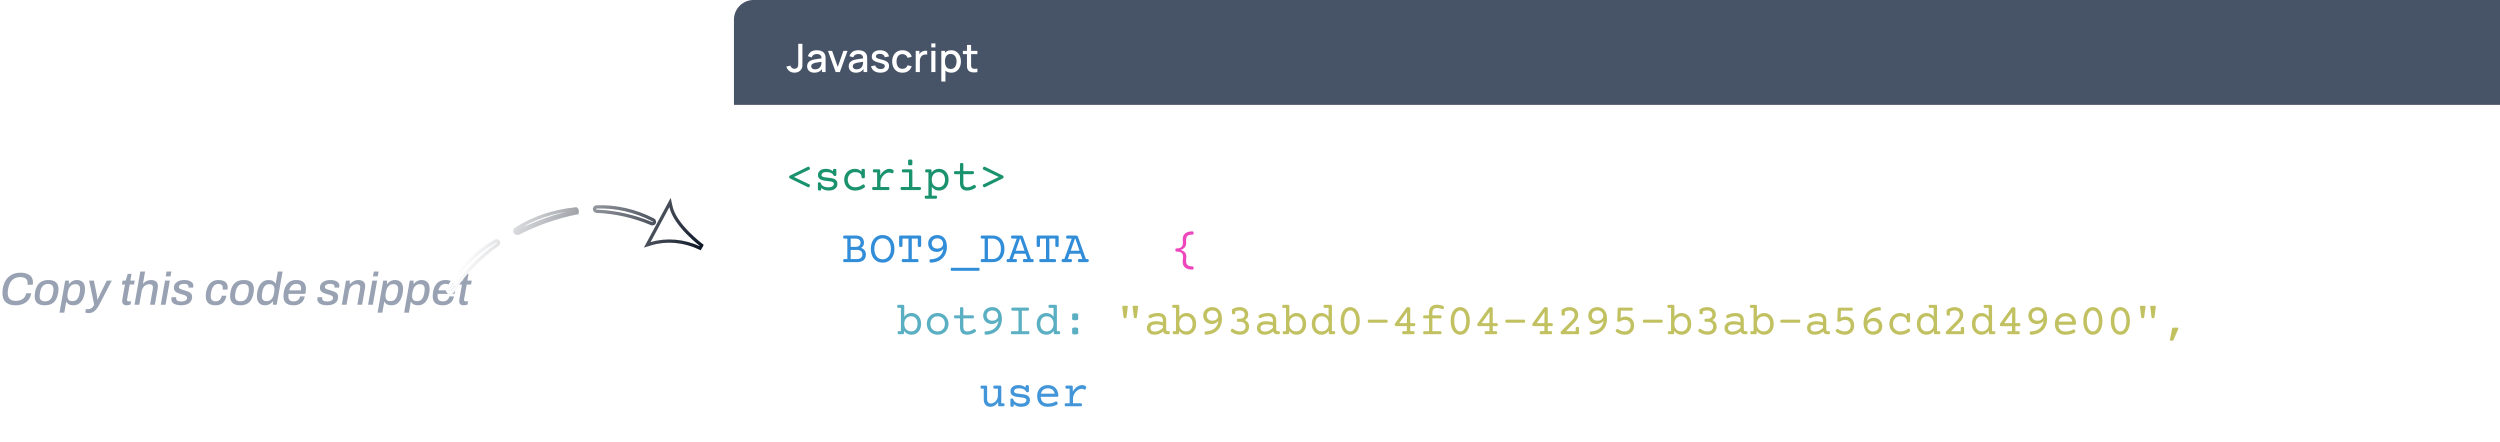 <svg xmlns="http://www.w3.org/2000/svg" width="763" height="135" fill="none" xmlns:v="https://vecta.io/nano"><path d="M224 32h539v94a6 6 0 0 1-6 6H224V32z" fill="#fff"/><path d="M246.487 50.939c.091-.046.176-.068.253-.068.151 0 .276.098.376.294.055.109.082.205.082.287 0 .15-.093.271-.28.362l-4.594 2.201 4.594 2.201c.187.091.28.212.28.362 0 .082-.027.178-.082.287-.1.196-.225.294-.376.294-.077 0-.162-.023-.253-.068l-5.311-2.605c-.114-.055-.196-.118-.246-.191s-.076-.166-.076-.28.026-.207.076-.28.132-.137.246-.191l5.311-2.605zm8.258.595c.187 0 .319.034.397.102s.116.182.116.342v1.299c0 .159-.039.273-.116.342s-.21.102-.397.102c-.155 0-.264-.059-.328-.178a1.63 1.63 0 0 0-.855-.786c-.373-.155-.847-.232-1.421-.232-.442 0-.789.08-1.039.239a.73.73 0 0 0-.37.656.48.48 0 0 0 .137.355c.096.091.235.166.417.226.151.05.324.089.52.116l.772.089 1.067.144c.273.041.53.105.772.191.365.132.647.324.848.574s.307.581.307.991-.105.77-.314 1.08-.508.542-.909.711-.873.253-1.429.253c-.492 0-.925-.068-1.299-.205a2.65 2.65 0 0 1-.977-.622v.383c0 .16-.039.273-.117.342s-.209.102-.396.102-.319-.034-.397-.102-.116-.182-.116-.342v-1.641c0-.159.039-.273.116-.342s.21-.102.397-.102c.096 0 .171.023.225.068s.103.112.144.212c.164.438.438.756.82.957s.894.301 1.532.301c.528 0 .934-.096 1.216-.287s.424-.447.424-.766a.52.52 0 0 0-.15-.383c-.1-.1-.244-.182-.431-.246-.159-.05-.344-.091-.554-.123l-.786-.102-1.073-.144c-.287-.05-.551-.123-.793-.219-.333-.132-.592-.314-.779-.547s-.274-.545-.274-.923c0-.396.103-.736.308-1.018s.497-.504.861-.649.786-.219 1.251-.219c.442 0 .846.066 1.21.198s.686.317.95.554v-.308c0-.16.039-.273.117-.342s.209-.102.396-.102zm8.702 0c.187 0 .319.034.397.102s.116.182.116.342v1.983c0 .16-.039.273-.116.342s-.21.102-.397.102-.319-.034-.396-.102-.116-.182-.116-.342a1.28 1.28 0 0 0-.219-.738c-.146-.214-.365-.381-.656-.499s-.634-.178-1.039-.178c-.438 0-.83.098-1.176.294a2.1 2.1 0 0 0-.814.82c-.196.351-.294.745-.294 1.183s.091.839.274 1.189.446.618.779.814a2.27 2.27 0 0 0 1.162.294 3.91 3.91 0 0 0 1.217-.191 3.72 3.72 0 0 0 1.08-.567c.096-.073.185-.109.267-.109.132 0 .255.093.369.28.068.114.102.223.102.328 0 .16-.073.292-.218.396a4.25 4.25 0 0 1-1.292.643c-.497.155-1.005.232-1.525.232-.652 0-1.228-.144-1.729-.431s-.882-.681-1.156-1.183-.41-1.066-.41-1.695.139-1.194.417-1.695.666-.896 1.162-1.183c.502-.287 1.074-.431 1.716-.431.406 0 .777.075 1.114.226.342.146.632.355.869.629v-.41c0-.16.038-.273.116-.342s.209-.102.396-.102zm8.026 0c.355 0 .688.091.998.273.182.109.273.251.273.424 0 .082-.02.178-.061.287-.096.26-.228.39-.397.39-.068 0-.132-.018-.191-.055a1.47 1.47 0 0 0-.718-.184c-.41 0-.823.144-1.237.431a3.34 3.34 0 0 0-1.026 1.135c-.264.474-.396.977-.396 1.511v1.326h2.303c.155 0 .265.036.329.109s.102.187.102.356-.034.289-.102.362-.174.102-.329.102h-4.402c-.155 0-.266-.034-.335-.102-.064-.073-.096-.194-.096-.362s.032-.287.096-.356c.069-.073.18-.109.335-.109h1.073v-4.457h-.868c-.155 0-.266-.034-.335-.103-.064-.073-.095-.194-.095-.362s.031-.287.095-.355c.069-.073.18-.109.335-.109h1.395c.155 0 .264.037.328.109s.102.187.102.355v1.381c.219-.401.483-.752.793-1.053s.641-.533.992-.697.697-.246 1.039-.246zm6.548.15c.155 0 .265.037.329.109s.102.187.102.355v4.922h2.194c.155 0 .265.036.329.109s.102.187.102.356-.034.289-.102.362-.174.102-.329.102h-5.359c-.155 0-.266-.034-.335-.102s-.096-.194-.096-.362.032-.287.096-.356.18-.109.335-.109h2.14v-4.457h-1.73c-.155 0-.266-.034-.335-.103-.063-.073-.095-.194-.095-.362s.032-.287.095-.355c.069-.073.18-.109.335-.109h2.324zm-.218-3.001c.25 0 .421.034.512.103s.137.178.137.342v.889c0 .164-.045.28-.137.349s-.262.096-.512.096-.422-.032-.513-.096-.137-.185-.137-.349v-.889c0-.164.046-.278.137-.342s.262-.103.513-.103zm8.743 2.851a2.88 2.88 0 0 1 1.517.403c.447.264.798.647 1.053 1.148s.383 1.082.383 1.757-.128 1.262-.383 1.764-.606.88-1.053 1.148-.952.396-1.517.396c-.857 0-1.579-.376-2.167-1.128v2.7h1.176c.155 0 .264.034.328.102s.102.194.102.362-.034.287-.102.355-.173.109-.328.109h-2.899c-.155 0-.266-.036-.335-.109s-.095-.187-.095-.355.031-.289.095-.362.18-.102.335-.102h.698v-7.109h-.561c-.155 0-.267-.034-.335-.103s-.096-.194-.096-.362.032-.287.096-.355.18-.109.335-.109h1.087c.155 0 .264.037.328.109s.103.187.103.355v.547c.287-.374.619-.661.998-.861s.79-.301 1.237-.301zm-.068 1.012a2.15 2.15 0 0 0-1.087.273c-.315.182-.563.447-.745.793s-.267.757-.267 1.23.089.884.267 1.23.43.611.745.793a2.15 2.15 0 0 0 1.087.273c.405 0 .754-.096 1.045-.287s.513-.467.664-.813.232-.745.232-1.196-.078-.85-.232-1.196-.372-.615-.664-.807-.64-.294-1.045-.294zm7.02-2.809c.187 0 .319.034.397.102s.116.182.116.342v2.051h2.809c.155 0 .265.036.328.109.069.068.103.187.103.356s-.034.289-.103.362c-.063.068-.173.103-.328.103h-2.809v2.488c0 .52.089.9.266 1.142.183.242.497.362.944.362.305 0 .626-.061.964-.184a4.79 4.79 0 0 0 .977-.492c.064-.046.135-.068.212-.068.155 0 .287.105.397.314.059.119.088.221.088.308 0 .146-.075.264-.225.355-.356.223-.752.408-1.19.554a3.99 3.99 0 0 1-1.223.212c-.775 0-1.342-.2-1.702-.602s-.534-1.009-.534-1.812V53.16h-1.387c-.155 0-.267-.034-.335-.103s-.096-.194-.096-.362.032-.287.096-.356.18-.109.335-.109h1.387V50.18c0-.159.039-.273.117-.342s.209-.102.396-.102zm12.482 3.808a.62.62 0 0 1 .247.191c.05.073.075.166.075.28s-.025.207-.075.28a.62.62 0 0 1-.247.191l-5.311 2.605c-.091.046-.176.068-.253.068-.15 0-.276-.098-.376-.294-.055-.109-.082-.205-.082-.287 0-.15.093-.271.28-.362l4.594-2.201-4.594-2.201c-.187-.091-.28-.212-.28-.362 0-.082.027-.178.082-.287.1-.196.226-.294.376-.294.077 0 .162.023.253.068l5.311 2.605z" fill="#1a926e"/><path d="M347.536 74.19c.155 0 .264.036.328.109.069.068.103.187.103.356s-.034.289-.103.362c-.064.068-.173.103-.328.103h-5.209c-.155 0-.266-.034-.335-.103s-.096-.194-.096-.362.032-.287.096-.356.18-.109.335-.109h5.209zm0 2.734c.155 0 .264.037.328.109.069.068.103.187.103.356s-.034.289-.103.362c-.064.068-.173.102-.328.102h-5.209c-.155 0-.266-.034-.335-.102s-.096-.194-.096-.362.032-.287.096-.356.18-.109.335-.109h5.209zm-67.546 37.547c.183 0 .333.034.451.102s.178.155.178.26c0 .036-.007.075-.02.116l-4.594 11.232c-.032.073-.089.132-.171.177s-.169.069-.273.069a.89.89 0 0 1-.452-.103c-.118-.068-.177-.155-.177-.26a.36.36 0 0 1 .02-.116l4.594-11.231c.032-.073.086-.132.164-.178a.56.56 0 0 1 .28-.068zm8.395 0c.182 0 .332.034.451.102s.178.155.178.26a.36.36 0 0 1-.021.116l-4.594 11.232c-.031.073-.088.132-.17.177a.53.53 0 0 1-.274.069c-.182 0-.333-.034-.451-.103s-.178-.155-.178-.26a.36.36 0 0 1 .021-.116l4.593-11.231a.39.39 0 0 1 .164-.178c.083-.046.176-.068.281-.068zm48.152 5.263c-.328 0-.565-.032-.711-.095-.141-.069-.212-.18-.212-.335v-1.258c0-.155.071-.264.212-.328.146-.069.383-.103.711-.103s.563.034.704.103c.146.064.219.173.219.328v1.258c0 .155-.073.266-.219.335-.141.063-.376.095-.704.095zm0 4.334c-.328 0-.565-.032-.711-.095-.141-.069-.212-.18-.212-.335v-1.258c0-.155.071-.264.212-.328.146-.069.383-.103.711-.103s.563.034.704.103c.146.064.219.173.219.328v1.258c0 .155-.073.266-.219.335-.141.063-.376.095-.704.095z" fill="#fff"/><path d="M261.191 71.886c.534 0 .987.091 1.361.273a1.88 1.88 0 0 1 .841.772c.191.328.287.713.287 1.155a1.77 1.77 0 0 1-.24.923c-.155.264-.378.481-.669.649.483.155.852.406 1.107.752s.39.766.39 1.271c0 .479-.103.891-.308 1.237s-.504.613-.896.8-.865.28-1.421.28h-3.876c-.155 0-.267-.034-.335-.103s-.096-.194-.096-.362.032-.287.096-.356.18-.109.335-.109h.834v-6.255h-.834c-.155 0-.267-.034-.335-.102s-.096-.194-.096-.362.032-.287.096-.356.18-.109.335-.109h3.424zm-1.565 3.459h1.415c.524 0 .921-.109 1.189-.328s.404-.529.404-.93c0-.419-.132-.736-.397-.95s-.663-.321-1.196-.321h-1.415v2.529zm0 3.726h1.812c.56 0 .991-.121 1.291-.362.306-.242.459-.583.459-1.025 0-.939-.572-1.408-1.716-1.408h-1.846v2.796zm9.755-7.335c.711 0 1.337.175 1.88.526s.968.845 1.264 1.483c.301.634.452 1.367.452 2.201s-.151 1.57-.452 2.208c-.296.633-.717 1.126-1.264 1.477s-1.169.52-1.88.52-1.34-.173-1.887-.52-.964-.843-1.265-1.477-.444-1.374-.444-2.208.148-1.568.444-2.201.723-1.132 1.265-1.483 1.176-.526 1.887-.526zm0 1.012c-.501 0-.943.13-1.326.39s-.673.631-.882 1.114-.308 1.048-.308 1.695.103 1.212.308 1.695.503.848.882 1.107.825.39 1.326.39.941-.13 1.319-.39c.383-.26.677-.629.882-1.107s.314-1.048.314-1.695-.104-1.212-.314-1.695-.499-.855-.882-1.114c-.378-.26-.818-.39-1.319-.39zm11.327-.861c.155 0 .264.037.328.109s.103.187.103.356v2.577c0 .159-.039.273-.117.342s-.209.103-.396.103-.319-.034-.397-.103-.116-.182-.116-.342v-2.112h-1.825v6.255h1.613c.155 0 .265.037.328.109.069.068.103.187.103.356s-.034.289-.103.362c-.063.068-.173.103-.328.103h-4.252c-.155 0-.266-.034-.335-.103-.063-.073-.095-.194-.095-.362s.032-.287.095-.356c.069-.073.18-.109.335-.109h1.614v-6.255h-1.825v2.112c0 .159-.039.273-.117.342s-.209.103-.396.103-.319-.034-.397-.103-.116-.182-.116-.342v-2.577c0-.169.032-.287.096-.356s.18-.109.335-.109h5.865zm5.38-.15c.497 0 .952.114 1.367.342s.757.558 1.012.991c.351.602.526 1.374.526 2.317 0 .788-.168 1.534-.506 2.235-.332.702-.866 1.287-1.599 1.757s-1.659.722-2.789.773c-.123.004-.221-.037-.294-.123s-.103-.246-.103-.478c0-.141.021-.242.062-.301s.109-.098.191-.103c1.212-.064 2.144-.376 2.796-.936s1.041-1.331 1.169-2.297c-.237.31-.529.549-.875.718s-.716.253-1.107.253a2.87 2.87 0 0 1-1.361-.321c-.401-.214-.718-.517-.95-.909s-.342-.843-.342-1.353c0-.492.116-.932.349-1.319s.56-.697.984-.916c.429-.219.918-.328 1.47-.328zm0 1.012c-.346 0-.65.064-.909.191a1.4 1.4 0 0 0-.602.547c-.141.232-.212.504-.212.813s.069.59.205.827a1.46 1.46 0 0 0 .595.554c.26.128.567.191.923.191.333 0 .631-.061.895-.185s.47-.301.616-.519a1.34 1.34 0 0 0 .225-.766c0-.319-.073-.604-.219-.855s-.344-.447-.608-.588-.563-.212-.909-.212zm12.708 8.976c.055 0 .093.03.116.089s.041.185.041.376-.014.317-.041.376-.061.089-.116.089h-8.463c-.055 0-.093-.03-.116-.089s-.041-.185-.041-.376.013-.317.041-.376.061-.089.116-.089h8.463zm4.163-9.837c.715 0 1.344.164 1.887.492s.961.793 1.258 1.408.451 1.331.451 2.16-.151 1.55-.451 2.16-.716 1.08-1.258 1.408-1.172.485-1.887.485h-3.22c-.155 0-.266-.034-.335-.103s-.095-.194-.095-.362.031-.287.095-.356.18-.109.335-.109h.766v-6.255h-.766c-.155 0-.266-.034-.335-.102s-.095-.194-.095-.362.031-.287.095-.356.18-.109.335-.109h3.22zm-1.429 7.185h1.272c.542 0 1.014-.118 1.415-.356s.711-.595.929-1.059.329-1.039.329-1.709-.11-1.237-.329-1.702a2.37 2.37 0 0 0-.929-1.066c-.401-.242-.873-.362-1.415-.362h-1.272v6.255zm10.001-7.185c.183 0 .328.037.438.109s.198.18.253.335l2.413 6.74h.417c.155 0 .264.037.328.109s.102.187.102.356-.034.289-.102.362-.173.103-.328.103h-2.42c-.155 0-.267-.034-.335-.103s-.096-.194-.096-.362.032-.287.096-.356.18-.109.335-.109h.923l-.561-1.627h-3.315l-.568 1.627h.827c.155 0 .265.037.329.109s.102.187.102.356-.034.289-.102.362-.174.103-.329.103h-2.283c-.155 0-.266-.034-.335-.103-.063-.073-.095-.194-.095-.362s.032-.287.095-.356c.069-.073.18-.109.335-.109h.383l2.263-6.255h-1.279c-.154 0-.266-.034-.334-.102s-.096-.194-.096-.362.032-.287.096-.356.18-.109.334-.109h2.509zm-.253.93L310 76.514h2.68l-1.272-3.698h-.13zm11.403-.93c.155 0 .264.037.328.109s.102.187.102.356v2.577c0 .159-.038.273-.116.342s-.21.103-.396.103-.319-.034-.397-.103-.116-.182-.116-.342v-2.112h-1.825v6.255h1.613c.155 0 .264.037.328.109s.103.187.103.356-.034.289-.103.362-.173.103-.328.103h-4.252c-.155 0-.267-.034-.335-.103s-.096-.194-.096-.362.032-.287.096-.356.18-.109.335-.109h1.613v-6.255h-1.825v2.112c0 .159-.039.273-.116.342s-.21.103-.397.103-.319-.034-.396-.103-.116-.182-.116-.342v-2.577c0-.169.032-.287.095-.356.069-.073.18-.109.335-.109h5.866zm5.639 0c.183 0 .328.037.438.109s.198.18.253.335l2.413 6.74h.417c.155 0 .264.037.328.109s.102.187.102.356-.034.289-.102.362-.173.103-.328.103h-2.42c-.155 0-.267-.034-.335-.103s-.096-.194-.096-.362.032-.287.096-.356.18-.109.335-.109h.923l-.561-1.627h-3.315l-.568 1.627h.828c.154 0 .264.037.328.109s.102.187.102.356-.034.289-.102.362-.174.103-.328.103h-2.284c-.155 0-.266-.034-.335-.103-.063-.073-.095-.194-.095-.362s.032-.287.095-.356c.069-.073.18-.109.335-.109h.383l2.263-6.255h-1.278c-.155 0-.267-.034-.335-.102s-.096-.194-.096-.362.032-.287.096-.356.18-.109.335-.109h2.508zm-.253.93l-1.278 3.698h2.68l-1.272-3.698h-.13z" fill="#318dd8"/><path d="M363.86 70.621c.155 0 .265.039.328.116.069.073.103.198.103.376s-.034.305-.103.383c-.063.073-.173.109-.328.109-.483 0-.863.066-1.141.198a1.14 1.14 0 0 0-.581.622c-.11.278-.155.645-.137 1.101l.02.492c.023.547-.093 1-.348 1.36s-.666.652-1.244.889v.068c.574.169.989.417 1.244.745s.389.736.389 1.237l-.006.225-.055.827c-.005.059-.007.146-.007.26 0 .579.148 1 .444 1.265s.775.397 1.422.397c.155 0 .265.037.328.109.069.077.103.205.103.383s-.034.303-.103.376c-.063.077-.173.116-.328.116-.916 0-1.629-.205-2.139-.615s-.759-1.025-.759-1.846l.014-.362.075-.841.013-.273c0-.515-.152-.9-.458-1.155s-.786-.39-1.442-.39c-.155 0-.267-.036-.335-.109s-.096-.205-.096-.383.032-.303.096-.376.18-.116.335-.116c.634 0 1.101-.144 1.401-.431s.452-.695.452-1.224l-.007-.205-.034-.506-.014-.294c0-.843.251-1.474.752-1.894.506-.424 1.221-.636 2.146-.636z" fill="#ee46bc"/><path d="M275.554 93.031c.155 0 .264.037.328.109s.102.187.102.355v3.165c.588-.752 1.311-1.128 2.167-1.128.565 0 1.071.134 1.518.403s.797.647 1.053 1.148.382 1.082.382 1.757-.127 1.262-.382 1.763a2.8 2.8 0 0 1-1.053 1.149c-.447.264-.953.396-1.518.396-.446 0-.859-.1-1.237-.3s-.711-.488-.998-.862v.547c0 .169-.034.29-.103.362-.063.069-.173.103-.328.103h-1.087c-.155 0-.266-.034-.335-.103-.063-.072-.095-.193-.095-.362s.032-.287.095-.355c.069-.073.18-.11.335-.11h.561v-7.109h-.697c-.155 0-.267-.034-.335-.102s-.096-.194-.096-.362.032-.287.096-.355.18-.109.335-.109h1.292zm2.529 3.514a2.15 2.15 0 0 0-1.087.273 1.93 1.93 0 0 0-.745.793c-.178.346-.267.757-.267 1.231s.089.884.267 1.23.431.611.745.793c.319.183.681.274 1.087.274s.754-.096 1.046-.287a1.83 1.83 0 0 0 .663-.814c.155-.346.232-.745.232-1.196s-.077-.85-.232-1.196c-.15-.346-.371-.615-.663-.807s-.64-.294-1.046-.294zm8.087-1.012c.624 0 1.187.141 1.688.424s.894.677 1.176 1.183c.287.501.431 1.069.431 1.702s-.144 1.203-.431 1.709c-.282.501-.674.893-1.176 1.176s-1.064.423-1.688.423-1.187-.141-1.689-.423a3.09 3.09 0 0 1-1.182-1.176 3.44 3.44 0 0 1-.424-1.709c0-.634.141-1.201.424-1.702a3.07 3.07 0 0 1 1.182-1.183c.502-.282 1.065-.424 1.689-.424zm0 1.012c-.442 0-.832.098-1.169.294s-.59.463-.772.813-.274.743-.274 1.19.091.845.274 1.196a2.01 2.01 0 0 0 .772.814c.337.191.727.287 1.169.287s.829-.096 1.162-.287a2 2 0 0 0 .779-.814c.183-.351.274-.75.274-1.196s-.091-.843-.274-1.19-.442-.622-.779-.813-.72-.294-1.162-.294zm7.328-2.809c.187 0 .319.034.397.103s.116.182.116.342v2.051h2.809c.155 0 .265.036.328.109.069.068.103.187.103.356s-.034.289-.103.362c-.063.068-.173.103-.328.103h-2.809v2.488c0 .52.089.901.266 1.142.183.242.497.362.944.362.305 0 .626-.061.964-.184s.663-.287.977-.492c.064-.046.135-.069.212-.069.155 0 .287.105.397.315a.71.71 0 0 1 .088.307c0 .146-.075.265-.225.356-.356.223-.752.408-1.19.553a3.97 3.97 0 0 1-1.223.212c-.775 0-1.342-.2-1.702-.601-.356-.406-.534-1.01-.534-1.812V97.16h-1.387c-.155 0-.267-.034-.335-.103s-.096-.194-.096-.362.032-.287.096-.356.18-.109.335-.109h1.387V94.18c0-.159.039-.273.117-.342s.209-.103.396-.103zm9.379 0c.497 0 .952.114 1.367.342s.757.558 1.012.991c.351.602.526 1.374.526 2.317 0 .788-.168 1.534-.506 2.235-.332.702-.866 1.288-1.599 1.757s-1.659.722-2.789.772c-.123.005-.221-.036-.294-.123s-.103-.246-.103-.478c0-.141.021-.242.062-.301.045-.064.109-.098.191-.102 1.212-.064 2.144-.376 2.796-.937s1.041-1.331 1.169-2.297c-.237.31-.529.549-.875.718s-.716.253-1.107.253a2.87 2.87 0 0 1-1.361-.321c-.401-.214-.718-.517-.95-.909s-.342-.843-.342-1.353c0-.492.116-.932.349-1.319s.56-.697.984-.916a3.19 3.19 0 0 1 1.47-.328zm0 1.012a2.04 2.04 0 0 0-.909.191 1.4 1.4 0 0 0-.602.547c-.141.232-.212.504-.212.813s.069.59.205.827a1.46 1.46 0 0 0 .595.554c.26.128.567.191.923.191.333 0 .631-.061.895-.185s.47-.301.616-.519a1.34 1.34 0 0 0 .225-.766c0-.319-.073-.604-.218-.855a1.49 1.49 0 0 0-.609-.588c-.26-.141-.563-.212-.909-.212zm10.739-.861c.155 0 .265.037.328.109.069.068.103.187.103.356s-.034.289-.103.362c-.063.068-.173.102-.328.102h-1.75v6.255h1.887c.155 0 .264.037.328.11.068.068.103.187.103.355s-.035.29-.103.362-.173.103-.328.103h-4.799c-.155 0-.266-.034-.335-.103s-.096-.193-.096-.362.032-.287.096-.355c.069-.073.18-.11.335-.11h1.887v-6.255h-1.75c-.155 0-.267-.034-.335-.102s-.096-.194-.096-.362.032-.287.096-.356.18-.109.335-.109h4.525zm8.518-.855c.155 0 .264.037.328.109s.102.187.102.355v7.574h.561c.155 0 .264.037.328.11.068.068.103.187.103.355s-.035.29-.103.362-.173.103-.328.103h-1.087c-.155 0-.267-.034-.335-.103s-.096-.193-.096-.362v-.547c-.287.374-.619.661-.998.862s-.79.3-1.237.3c-.565 0-1.071-.132-1.518-.396-.446-.269-.797-.652-1.052-1.149s-.383-1.089-.383-1.763.128-1.26.383-1.757.606-.884 1.052-1.148.953-.403 1.518-.403c.857 0 1.579.376 2.167 1.128v-2.7h-1.107c-.155 0-.267-.034-.335-.102s-.096-.194-.096-.362.032-.287.096-.355.18-.109.335-.109h1.702zm-2.694 3.514c-.405 0-.754.098-1.045.294a1.83 1.83 0 0 0-.67.807c-.151.346-.226.745-.226 1.196s.075.85.226 1.196a1.88 1.88 0 0 0 .67.814c.291.191.64.287 1.045.287a2.11 2.11 0 0 0 1.081-.274 1.87 1.87 0 0 0 .745-.793c.182-.346.273-.756.273-1.23s-.091-.884-.273-1.231-.426-.611-.745-.793-.675-.273-1.081-.273zm8.703 1.189c-.329 0-.566-.032-.711-.096s-.212-.18-.212-.335v-1.258c0-.155.07-.264.212-.328s.382-.103.711-.103.562.034.704.103.218.173.218.328v1.258c0 .155-.072.267-.218.335s-.376.096-.704.096zm0 4.334c-.329 0-.566-.032-.711-.095-.142-.069-.212-.18-.212-.335v-1.258c0-.155.07-.264.212-.328s.382-.103.711-.103.562.034.704.103.218.173.218.328v1.258c0 .155-.072.266-.218.335-.142.063-.376.095-.704.095z" fill="#5bafc2"/><path d="M343.92 93.325c.214 0 .308.114.28.342l-.376 3.076c-.013.118-.061.21-.143.273s-.185.096-.322.096-.239-.032-.321-.096-.13-.155-.143-.273l-.376-3.076c-.028-.228.066-.342.28-.342h1.121zm3.144 0c.215 0 .308.114.281.342l-.376 3.076c-.014.118-.062.21-.144.273s-.184.096-.321.096-.239-.032-.321-.096-.13-.155-.144-.273l-.376-3.076c-.027-.228.066-.342.28-.342h1.121zm6.29 2.208c.856 0 1.499.191 1.927.574s.643.95.643 1.702v2.72c0 .36.15.54.451.54h.239c.155 0 .265.037.328.11.069.068.103.187.103.355s-.034.29-.103.362c-.063.069-.173.103-.328.103h-.437c-.296 0-.552-.073-.766-.219s-.346-.369-.41-.656c-.374.328-.779.581-1.217.759s-.893.266-1.381.266c-.46 0-.868-.077-1.223-.232a1.93 1.93 0 0 1-.827-.69c-.201-.301-.301-.659-.301-1.074 0-.72.257-1.251.772-1.593s1.181-.519 1.996-.519a6.21 6.21 0 0 1 2.078.349v-.581c0-.442-.125-.766-.376-.971-.246-.21-.644-.314-1.196-.314a4.24 4.24 0 0 0-1.066.144c-.369.096-.72.228-1.053.396-.077.041-.148.062-.212.062-.15 0-.276-.109-.376-.328-.05-.109-.075-.201-.075-.273 0-.159.084-.282.253-.369a5.31 5.31 0 0 1 1.23-.458c.442-.109.884-.164 1.327-.164zm-.527 3.473c-.524 0-.939.091-1.244.273s-.451.463-.451.855c0 .332.114.592.342.779s.556.274.97.274c.907 0 1.725-.376 2.454-1.128v-.745a5.89 5.89 0 0 0-.998-.226 7.04 7.04 0 0 0-1.073-.082zm6.672-5.975c.155 0 .264.037.328.109s.103.187.103.355v3.165c.588-.752 1.31-1.128 2.167-1.128a2.88 2.88 0 0 1 1.517.403c.447.264.798.647 1.053 1.148s.383 1.082.383 1.757-.128 1.262-.383 1.763-.606.88-1.053 1.149c-.446.264-.952.396-1.517.396a2.61 2.61 0 0 1-1.238-.3c-.378-.201-.711-.488-.998-.862v.547c0 .169-.034.29-.102.362s-.173.103-.328.103h-1.087c-.155 0-.267-.034-.335-.103s-.096-.193-.096-.362.032-.287.096-.355c.068-.073.18-.11.335-.11h.56v-7.109h-.697c-.155 0-.267-.034-.335-.102s-.096-.194-.096-.362.032-.287.096-.355.18-.109.335-.109h1.292zm2.529 3.514c-.405 0-.768.091-1.087.273-.314.182-.562.447-.745.793-.177.346-.266.757-.266 1.231s.089.884.266 1.23a1.93 1.93 0 0 0 .745.793c.319.183.682.274 1.087.274s.755-.096 1.046-.287a1.83 1.83 0 0 0 .663-.814c.155-.346.233-.745.233-1.196s-.078-.85-.233-1.196-.371-.615-.663-.807-.64-.294-1.046-.294zm8.005-2.809a2.79 2.79 0 0 1 1.367.342c.42.228.757.558 1.012.991.351.602.526 1.374.526 2.317a5.1 5.1 0 0 1-.505 2.235c-.333.702-.866 1.288-1.6 1.757s-1.659.722-2.789.772c-.123.005-.221-.036-.294-.123s-.103-.246-.103-.478c0-.141.021-.242.062-.301.046-.064.109-.098.191-.102 1.213-.064 2.145-.376 2.796-.937s1.042-1.331 1.169-2.297a2.42 2.42 0 0 1-.875.718c-.346.169-.715.253-1.107.253-.501 0-.955-.107-1.361-.321a2.4 2.4 0 0 1-.95-.909c-.228-.392-.342-.843-.342-1.353 0-.492.117-.932.349-1.319a2.4 2.4 0 0 1 .984-.916 3.19 3.19 0 0 1 1.47-.328zm0 1.012a2.04 2.04 0 0 0-.909.191c-.26.128-.46.31-.602.547s-.211.504-.211.813.068.59.205.827.339.421.594.554.568.191.923.191a2.1 2.1 0 0 0 .896-.185c.264-.128.469-.301.615-.519a1.34 1.34 0 0 0 .226-.766c0-.319-.073-.604-.219-.855a1.48 1.48 0 0 0-.609-.588c-.259-.141-.562-.212-.909-.212zm8.313-1.012c.524 0 .982.093 1.374.28s.695.444.909.786.321.734.321 1.189c0 .392-.091.731-.273 1.019a1.94 1.94 0 0 1-.773.677c.415.173.736.426.964.759s.349.731.349 1.196c0 .496-.112.934-.335 1.312s-.54.672-.964.882-.93.314-1.518.314c-.446 0-.897-.077-1.353-.232s-.864-.365-1.224-.629c-.136-.1-.205-.214-.205-.342 0-.091.039-.203.116-.335.119-.191.251-.287.397-.287.073 0 .15.03.232.089a4 4 0 0 0 .978.533 3.07 3.07 0 0 0 1.059.192c.565 0 .996-.132 1.292-.397s.445-.636.445-1.1-.151-.825-.451-1.066-.714-.369-1.251-.369h-.499c-.155 0-.267-.034-.335-.103s-.096-.194-.096-.362.032-.287.096-.356.18-.109.335-.109h.376c.519 0 .913-.109 1.182-.328s.403-.538.403-.957c0-.387-.134-.69-.403-.909s-.649-.335-1.141-.335c-.529 0-.978.089-1.347.267v.458c0 .16-.039.273-.116.342s-.21.102-.397.102-.319-.034-.396-.102-.117-.182-.117-.342v-.745c0-.1.014-.18.041-.239a.41.41 0 0 1 .144-.15 4.08 4.08 0 0 1 2.181-.602zm8.586 1.798c.856 0 1.499.191 1.927.574s.643.95.643 1.702v2.72c0 .36.15.54.451.54h.239c.155 0 .265.037.329.11.068.068.102.187.102.355s-.034.29-.102.362-.174.103-.329.103h-.437c-.296 0-.552-.073-.766-.219s-.346-.369-.41-.656c-.374.328-.779.581-1.217.759s-.893.266-1.381.266c-.46 0-.868-.077-1.223-.232a1.93 1.93 0 0 1-.827-.69c-.201-.301-.301-.659-.301-1.074 0-.72.257-1.251.772-1.593s1.181-.519 1.996-.519a6.22 6.22 0 0 1 2.079.349v-.581c0-.442-.126-.766-.376-.971s-.645-.314-1.197-.314a4.24 4.24 0 0 0-1.066.144c-.369.096-.72.228-1.053.396-.077.041-.148.062-.212.062-.15 0-.275-.109-.376-.328-.05-.109-.075-.201-.075-.273 0-.159.084-.282.253-.369a5.31 5.31 0 0 1 1.23-.458c.443-.109.885-.164 1.327-.164zm-.527 3.473c-.524 0-.939.091-1.244.273s-.451.463-.451.855c0 .332.114.592.342.779s.556.274.97.274c.907 0 1.725-.376 2.455-1.128v-.745c-.31-.1-.643-.175-.998-.226a7.06 7.06 0 0 0-1.074-.082zm6.672-5.975c.155 0 .264.037.328.109.069.068.103.187.103.355v3.165c.588-.752 1.31-1.128 2.167-1.128a2.88 2.88 0 0 1 1.517.403c.447.264.798.647 1.053 1.148s.383 1.082.383 1.757-.128 1.262-.383 1.763-.606.88-1.053 1.149c-.446.264-.952.396-1.517.396-.447 0-.859-.1-1.237-.3s-.711-.488-.999-.862v.547c0 .169-.034.29-.102.362s-.173.103-.328.103h-1.087c-.155 0-.267-.034-.335-.103s-.096-.193-.096-.362.032-.287.096-.355c.068-.073.18-.11.335-.11h.56v-7.109h-.697c-.155 0-.266-.034-.335-.102-.064-.073-.096-.194-.096-.362s.032-.287.096-.355c.069-.073.18-.109.335-.109h1.292zm2.529 3.514a2.15 2.15 0 0 0-1.086.273c-.315.182-.563.447-.746.793-.177.346-.266.757-.266 1.231s.089.884.266 1.23c.183.347.431.611.746.793s.681.274 1.086.274.755-.096 1.046-.287a1.83 1.83 0 0 0 .663-.814c.155-.346.233-.745.233-1.196s-.078-.85-.233-1.196c-.15-.346-.371-.615-.663-.807s-.64-.294-1.046-.294zm10.473-3.514c.155 0 .264.037.328.109.069.068.103.187.103.355v7.574h.56c.155 0 .265.037.328.11.069.068.103.187.103.355s-.034.29-.103.362c-.063.069-.173.103-.328.103h-1.087c-.155 0-.266-.034-.335-.103-.063-.072-.095-.193-.095-.362v-.547c-.287.374-.62.661-.998.862a2.61 2.61 0 0 1-1.238.3c-.565 0-1.071-.132-1.517-.396-.447-.269-.798-.652-1.053-1.149s-.383-1.089-.383-1.763.128-1.26.383-1.757.606-.884 1.053-1.148a2.88 2.88 0 0 1 1.517-.403c.857 0 1.579.376 2.167 1.128v-2.7h-1.107c-.155 0-.267-.034-.335-.102s-.096-.194-.096-.362.032-.287.096-.355.18-.109.335-.109h1.702zm-2.693 3.514c-.406 0-.754.098-1.046.294a1.83 1.83 0 0 0-.67.807c-.15.346-.226.745-.226 1.196s.076.85.226 1.196a1.88 1.88 0 0 0 .67.814c.292.191.64.287 1.046.287a2.11 2.11 0 0 0 1.08-.274 1.87 1.87 0 0 0 .745-.793c.182-.346.273-.756.273-1.23s-.091-.884-.273-1.231-.426-.611-.745-.793-.675-.273-1.08-.273zm8.702-2.809c.583 0 1.094.175 1.531.526s.782.839 1.019 1.477.362 1.369.362 2.208-.121 1.575-.362 2.208-.575 1.126-1.012 1.477-.95.519-1.538.519-1.101-.173-1.538-.519-.777-.843-1.019-1.477-.355-1.369-.355-2.208.118-1.575.355-2.208.581-1.13 1.019-1.477.955-.526 1.538-.526zm0 1.012c-.36 0-.679.128-.957.383s-.488.617-.643 1.101-.232 1.05-.232 1.716.077 1.24.232 1.723.369.843.643 1.094a1.39 1.39 0 0 0 .957.376c.36 0 .677-.126.95-.376s.495-.616.65-1.094.232-1.057.232-1.723-.078-1.237-.232-1.716-.372-.85-.65-1.101a1.35 1.35 0 0 0-.95-.383zm10.999 2.81c.155 0 .264.037.328.109s.103.187.103.356-.035.289-.103.362-.173.103-.328.103h-5.209c-.155 0-.267-.034-.335-.103s-.096-.194-.096-.362.032-.287.096-.356.18-.109.335-.109h5.209zm6.726-3.821c.397 0 .595.178.595.533v4.341h1.108c.155 0 .264.036.328.109s.102.187.102.355-.034.289-.102.362-.173.103-.328.103h-1.108v1.531h.903c.154 0 .264.037.328.11.068.068.102.187.102.355s-.034.29-.102.362-.174.103-.328.103h-2.94c-.155 0-.267-.034-.335-.103s-.096-.193-.096-.362.032-.287.096-.355c.068-.073.18-.11.335-.11h1.012v-1.531h-3.268c-.155 0-.266-.034-.335-.103-.064-.073-.095-.194-.095-.362 0-.15.022-.258.068-.321l3.309-4.601c.1-.141.207-.246.321-.314s.257-.103.43-.103zm-2.768 4.874h2.338l.055-3.391-2.393 3.391zm11.498-5.612c.611 0 1.217.116 1.818.349.219.082.328.232.328.451 0 .05-.006.109-.02.178-.064.26-.178.39-.342.39a.46.46 0 0 1-.164-.034c-.579-.223-1.119-.335-1.62-.335-.921 0-1.381.495-1.381 1.483v.752h2.365c.155 0 .265.036.328.109.069.068.103.187.103.356s-.034.289-.103.362c-.063.068-.173.103-.328.103h-2.365v3.91h2.365c.155 0 .265.037.328.11.069.068.103.187.103.355s-.034.29-.103.362c-.063.069-.173.103-.328.103h-4.744c-.155 0-.266-.034-.335-.103-.064-.072-.095-.193-.095-.362s.031-.287.095-.355c.069-.073.18-.11.335-.11h1.354v-3.91h-1.354c-.155 0-.266-.034-.335-.103-.064-.073-.095-.194-.095-.362s.031-.287.095-.356c.069-.073.18-.109.335-.109h1.354v-.841c0-.752.209-1.338.629-1.757s1.016-.636 1.777-.636zm7.123.738c.583 0 1.094.175 1.531.526s.782.839 1.019 1.477.362 1.369.362 2.208-.121 1.575-.362 2.208-.574 1.126-1.012 1.477-.95.519-1.538.519-1.101-.173-1.538-.519-.777-.843-1.019-1.477c-.237-.633-.355-1.369-.355-2.208s.118-1.575.355-2.208c.242-.638.581-1.13 1.019-1.477s.955-.526 1.538-.526zm0 1.012c-.36 0-.679.128-.957.383s-.488.617-.643 1.101-.232 1.05-.232 1.716.077 1.24.232 1.723.37.843.643 1.094a1.39 1.39 0 0 0 .957.376c.36 0 .677-.126.95-.376.278-.251.495-.616.65-1.094s.232-1.057.232-1.723-.077-1.237-.232-1.716-.372-.85-.65-1.101a1.35 1.35 0 0 0-.95-.383zm9.331-1.012c.397 0 .595.178.595.533v4.341h1.107c.155 0 .265.036.328.109.069.068.103.187.103.355s-.034.289-.103.362c-.063.068-.173.103-.328.103h-1.107v1.531h.902c.155 0 .264.037.328.11.069.068.103.187.103.355s-.034.29-.103.362-.173.103-.328.103h-2.939c-.155 0-.267-.034-.335-.103s-.096-.193-.096-.362.032-.287.096-.355c.068-.073.18-.11.335-.11h1.011v-1.531h-3.267c-.155 0-.267-.034-.335-.103s-.096-.194-.096-.362c0-.15.023-.258.069-.321l3.308-4.601c.1-.141.207-.246.321-.314s.258-.103.431-.103zm-2.768 4.874h2.337l.055-3.391-2.392 3.391zm12.831-1.053c.155 0 .264.037.328.109s.102.187.102.356-.034.289-.102.362-.173.103-.328.103h-5.209c-.155 0-.267-.034-.335-.103s-.096-.194-.096-.362.032-.287.096-.356.18-.109.335-.109h5.209zm6.726-3.821c.397 0 .595.178.595.533v4.341h1.107c.155 0 .265.036.328.109.069.068.103.187.103.355s-.034.289-.103.362c-.063.068-.173.103-.328.103h-1.107v1.531h.902c.155 0 .265.037.328.11.069.068.103.187.103.355s-.034.29-.103.362c-.063.069-.173.103-.328.103h-2.939c-.155 0-.267-.034-.335-.103s-.096-.193-.096-.362.032-.287.096-.355c.068-.073.18-.11.335-.11h1.011v-1.531h-3.267c-.155 0-.267-.034-.335-.103s-.096-.194-.096-.362c0-.15.023-.258.069-.321l3.308-4.601c.1-.141.208-.246.321-.314s.258-.103.431-.103zm-2.768 4.874h2.337l.055-3.391-2.392 3.391zm9.994-4.874c.528 0 .991.096 1.387.287s.711.46.93.82.328.788.328 1.285c0 .465-.116.893-.348 1.285s-.586.829-1.074 1.326l-2.297 2.331h2.967v-.861c0-.16.039-.273.116-.342s.21-.103.397-.103.319.034.396.103.117.182.117.342v1.326c0 .169-.035.29-.103.362s-.173.103-.328.103h-4.744c-.155 0-.267-.034-.335-.103s-.096-.193-.096-.362.034-.296.103-.369l3.008-3.049c.419-.428.713-.784.881-1.066a1.75 1.75 0 0 0 .26-.923c0-.424-.137-.759-.41-1.005s-.652-.376-1.148-.376c-.502 0-.973.128-1.415.383v.752c0 .16-.039.273-.117.342s-.209.103-.396.103-.319-.034-.397-.103-.116-.182-.116-.342v-1.005c0-.178.053-.303.157-.376a4.07 4.07 0 0 1 1.08-.561c.388-.137.787-.205 1.197-.205zm8.545 0c.496 0 .952.114 1.367.342s.756.558 1.012.991c.35.602.526 1.374.526 2.317a5.1 5.1 0 0 1-.506 2.235c-.333.702-.866 1.288-1.6 1.757s-1.658.722-2.789.772c-.123.005-.221-.036-.294-.123s-.102-.246-.102-.478c0-.141.02-.242.061-.301.046-.064.11-.098.192-.102 1.212-.064 2.144-.376 2.796-.937s1.041-1.331 1.169-2.297c-.237.31-.529.549-.875.718a2.5 2.5 0 0 1-1.108.253c-.501 0-.955-.107-1.36-.321s-.718-.517-.95-.909-.342-.843-.342-1.353c0-.492.116-.932.349-1.319s.56-.697.984-.916.918-.328 1.47-.328zm0 1.012c-.347 0-.65.064-.91.191s-.46.31-.601.547-.212.504-.212.813.068.59.205.827.34.421.595.554.567.191.923.191c.332 0 .631-.061.895-.185s.47-.301.615-.519c.151-.223.226-.478.226-.766 0-.319-.073-.604-.219-.855s-.344-.447-.608-.588-.563-.212-.909-.212zm10.329-.861c.155 0 .264.037.328.109s.102.187.102.356-.034.289-.102.362-.173.102-.328.102H494.7l-.089 2.194a2.96 2.96 0 0 1 1.47-.383c.547 0 1.021.116 1.422.349a2.3 2.3 0 0 1 .916.971c.214.41.321.882.321 1.415s-.118 1.012-.355 1.436-.574.75-1.012.991-.943.362-1.518.362c-.437 0-.877-.073-1.319-.218s-.843-.344-1.203-.595c-.141-.096-.212-.212-.212-.349 0-.1.037-.209.109-.328.119-.196.251-.294.397-.294.073 0 .15.03.232.089.297.21.618.376.964.499s.691.185 1.032.185c.37 0 .691-.073.964-.219a1.51 1.51 0 0 0 .622-.622c.146-.269.219-.581.219-.937 0-.337-.068-.636-.205-.895a1.44 1.44 0 0 0-.581-.608c-.251-.146-.545-.219-.882-.219a2.63 2.63 0 0 0-.834.123 2.61 2.61 0 0 0-.718.362c-.072.046-.186.068-.341.068-.192 0-.328-.034-.411-.103-.077-.068-.111-.182-.102-.342l.137-3.418c.009-.16.05-.273.123-.342s.203-.103.389-.103h3.651zm9.146 3.671c.155 0 .265.037.328.109.069.068.103.187.103.356s-.034.289-.103.362c-.063.068-.173.103-.328.103h-5.209c-.155 0-.266-.034-.335-.103s-.095-.194-.095-.362.031-.287.095-.356.18-.109.335-.109h5.209zm3.569-4.525c.155 0 .264.037.328.109s.102.187.102.355v3.165c.588-.752 1.31-1.128 2.167-1.128.565 0 1.071.134 1.518.403a2.75 2.75 0 0 1 1.053 1.148c.255.497.382 1.082.382 1.757s-.127 1.262-.382 1.763-.607.88-1.053 1.149c-.447.264-.953.396-1.518.396-.446 0-.859-.1-1.237-.3s-.711-.488-.998-.862v.547c0 .169-.034.29-.103.362-.063.069-.173.103-.328.103h-1.087c-.155 0-.266-.034-.335-.103-.063-.072-.095-.193-.095-.362s.032-.287.095-.355c.069-.073.18-.11.335-.11h.561v-7.109h-.697c-.155 0-.267-.034-.335-.102s-.096-.194-.096-.362.032-.287.096-.355.18-.109.335-.109h1.292zm2.529 3.514a2.15 2.15 0 0 0-1.087.273 1.93 1.93 0 0 0-.745.793c-.178.346-.267.757-.267 1.231s.089.884.267 1.23.431.611.745.793.681.274 1.087.274.754-.096 1.046-.287.512-.468.663-.814.232-.745.232-1.196-.077-.85-.232-1.196-.372-.615-.663-.807-.641-.294-1.046-.294zm7.923-2.809c.524 0 .982.093 1.374.28s.695.444.909.786.321.734.321 1.189c0 .392-.091.731-.273 1.019a1.94 1.94 0 0 1-.773.677c.415.173.736.426.964.759s.349.731.349 1.196c0 .496-.112.934-.335 1.312s-.54.672-.964.882-.93.314-1.518.314c-.446 0-.897-.077-1.353-.232s-.864-.365-1.224-.629c-.136-.1-.205-.214-.205-.342 0-.091.039-.203.116-.335.119-.191.251-.287.397-.287.073 0 .15.03.232.089a4 4 0 0 0 .978.533 3.07 3.07 0 0 0 1.059.192c.566 0 .996-.132 1.292-.397s.445-.636.445-1.1-.151-.825-.451-1.066-.714-.369-1.251-.369h-.499c-.155 0-.267-.034-.335-.103s-.096-.194-.096-.362.032-.287.096-.356.18-.109.335-.109h.376c.519 0 .913-.109 1.182-.328s.403-.538.403-.957c0-.387-.134-.69-.403-.909s-.649-.335-1.141-.335c-.529 0-.978.089-1.347.267v.458c0 .16-.039.273-.116.342s-.21.102-.397.102-.319-.034-.396-.102-.116-.182-.116-.342v-.745c0-.1.013-.18.041-.239a.4.4 0 0 1 .143-.15 4.08 4.08 0 0 1 2.181-.602zm8.586 1.798c.856 0 1.499.191 1.927.574s.643.95.643 1.702v2.72c0 .36.15.54.451.54h.239c.155 0 .265.037.329.11.068.068.102.187.102.355s-.034.29-.102.362-.174.103-.329.103h-.437c-.296 0-.552-.073-.766-.219s-.346-.369-.41-.656c-.374.328-.779.581-1.217.759s-.893.266-1.381.266c-.46 0-.868-.077-1.223-.232a1.93 1.93 0 0 1-.827-.69c-.201-.301-.301-.659-.301-1.074 0-.72.257-1.251.772-1.593s1.181-.519 1.996-.519a6.22 6.22 0 0 1 2.079.349v-.581c0-.442-.126-.766-.376-.971s-.645-.314-1.197-.314c-.341 0-.697.048-1.066.144s-.72.228-1.053.396c-.077.041-.148.062-.212.062-.15 0-.275-.109-.376-.328-.05-.109-.075-.201-.075-.273 0-.159.084-.282.253-.369a5.31 5.31 0 0 1 1.23-.458c.443-.109.885-.164 1.327-.164zm-.527 3.473c-.524 0-.938.091-1.244.273s-.451.463-.451.855c0 .332.114.592.342.779s.556.274.97.274c.907 0 1.725-.376 2.455-1.128v-.745c-.31-.1-.643-.175-.998-.226a7.06 7.06 0 0 0-1.074-.082zm6.672-5.975c.155 0 .265.037.328.109.069.068.103.187.103.355v3.165c.588-.752 1.31-1.128 2.167-1.128a2.88 2.88 0 0 1 1.517.403c.447.264.798.647 1.053 1.148s.383 1.082.383 1.757-.128 1.262-.383 1.763-.606.88-1.053 1.149c-.446.264-.952.396-1.517.396-.447 0-.859-.1-1.237-.3s-.711-.488-.999-.862v.547c0 .169-.034.29-.102.362s-.173.103-.328.103h-1.087c-.155 0-.267-.034-.335-.103s-.096-.193-.096-.362.032-.287.096-.355c.068-.073.18-.11.335-.11h.56v-7.109h-.697c-.155 0-.266-.034-.335-.102s-.095-.194-.095-.362.031-.287.095-.355.18-.109.335-.109h1.292zm2.529 3.514a2.15 2.15 0 0 0-1.086.273c-.315.182-.563.447-.746.793-.177.346-.266.757-.266 1.231s.089.884.266 1.23c.183.347.431.611.746.793s.681.274 1.086.274.755-.096 1.046-.287a1.83 1.83 0 0 0 .663-.814c.155-.346.233-.745.233-1.196s-.078-.85-.233-1.196-.371-.615-.663-.807-.64-.294-1.046-.294zm10.692 1.012c.155 0 .264.037.328.109s.103.187.103.356-.035.289-.103.362-.173.103-.328.103h-5.209c-.155 0-.267-.034-.335-.103s-.096-.194-.096-.362.032-.287.096-.356.18-.109.335-.109h5.209zm5.817-2.023c.857 0 1.5.191 1.928.574s.643.95.643 1.702v2.72c0 .36.15.54.451.54h.239c.155 0 .264.037.328.11.068.068.103.187.103.355s-.035.29-.103.362-.173.103-.328.103h-.437c-.297 0-.552-.073-.766-.219s-.346-.369-.41-.656a4.3 4.3 0 0 1-1.217.759c-.433.178-.893.266-1.381.266a3.04 3.04 0 0 1-1.224-.232c-.35-.16-.626-.39-.827-.69s-.3-.659-.3-1.074c0-.72.257-1.251.772-1.593s1.18-.519 1.996-.519c.725 0 1.417.116 2.078.349v-.581c0-.442-.125-.766-.376-.971s-.645-.314-1.196-.314a4.24 4.24 0 0 0-1.066.144 5.18 5.18 0 0 0-1.053.396.46.46 0 0 1-.212.062c-.151 0-.276-.109-.376-.328-.05-.109-.075-.201-.075-.273 0-.159.084-.282.253-.369.382-.2.793-.353 1.23-.458a5.5 5.5 0 0 1 1.326-.164zm-.526 3.473c-.524 0-.939.091-1.244.273s-.451.463-.451.855c0 .332.114.592.341.779.233.182.556.274.971.274.907 0 1.725-.376 2.454-1.128v-.745a5.91 5.91 0 0 0-.998-.226 7.04 7.04 0 0 0-1.073-.082zm10.746-5.12c.155 0 .264.037.328.109s.103.187.103.356-.035.289-.103.362-.173.102-.328.102h-3.186l-.088 2.194c.455-.255.945-.383 1.469-.383.547 0 1.021.116 1.422.349a2.29 2.29 0 0 1 .916.971c.214.41.321.882.321 1.415s-.118 1.012-.355 1.436-.574.75-1.012.991-.943.362-1.517.362c-.438 0-.878-.073-1.32-.218s-.843-.344-1.203-.595c-.141-.096-.212-.212-.212-.349 0-.1.037-.209.11-.328.118-.196.25-.294.396-.294.073 0 .151.03.233.089a3.93 3.93 0 0 0 .963.499c.347.123.691.185 1.033.185a2.02 2.02 0 0 0 .964-.219 1.52 1.52 0 0 0 .622-.622c.145-.269.218-.581.218-.937 0-.337-.068-.636-.205-.895a1.44 1.44 0 0 0-.581-.608c-.25-.146-.544-.219-.882-.219a2.64 2.64 0 0 0-.834.123 2.59 2.59 0 0 0-.717.362c-.073.046-.187.068-.342.068-.192 0-.328-.034-.41-.103s-.112-.182-.103-.342l.137-3.418c.009-.16.05-.273.123-.342s.203-.103.39-.103h3.65zm8.613-.15c.123-.005.219.036.287.123s.11.246.11.478c0 .141-.023.244-.069.308-.041.059-.102.091-.184.096-1.212.064-2.144.378-2.796.943s-1.041 1.324-1.169 2.29c.237-.31.529-.549.875-.718s.715-.253 1.107-.253c.502 0 .953.107 1.354.321a2.34 2.34 0 0 1 .95.909c.233.392.349.843.349 1.353 0 .492-.116.934-.349 1.326s-.563.691-.991.909-.912.328-1.463.328a2.84 2.84 0 0 1-1.374-.341 2.62 2.62 0 0 1-1.005-.992c-.351-.601-.526-1.374-.526-2.317a5.15 5.15 0 0 1 .499-2.235c.337-.702.87-1.285 1.599-1.75s1.666-.729 2.796-.779zm-1.989 4.279a2.03 2.03 0 0 0-.895.192 1.49 1.49 0 0 0-.623.519c-.145.219-.218.472-.218.759 0 .319.07.604.212.855s.348.446.608.588.57.212.916.212.649-.064.909-.192a1.41 1.41 0 0 0 .602-.54c.141-.237.212-.51.212-.82s-.071-.59-.212-.827a1.36 1.36 0 0 0-.595-.547c-.255-.132-.561-.198-.916-.198zm10.773-2.481c.187 0 .319.034.397.103s.116.182.116.342v1.982c0 .16-.039.273-.116.342s-.21.103-.397.103-.319-.034-.396-.103-.116-.182-.116-.342a1.28 1.28 0 0 0-.219-.738c-.146-.214-.365-.381-.656-.499s-.634-.178-1.039-.178c-.438 0-.83.098-1.176.294s-.618.469-.814.82-.294.745-.294 1.183.092.838.274 1.189a2.06 2.06 0 0 0 .779.814 2.27 2.27 0 0 0 1.162.294c.42 0 .825-.064 1.217-.192a3.69 3.69 0 0 0 1.08-.567c.096-.073.185-.109.267-.109.132 0 .255.093.369.28a.64.64 0 0 1 .102.328c0 .159-.072.292-.218.396-.365.274-.796.488-1.292.643a5.09 5.09 0 0 1-1.525.232c-.651 0-1.228-.143-1.729-.43a3 3 0 0 1-1.155-1.183c-.274-.501-.411-1.066-.411-1.695s.139-1.194.417-1.695a3.05 3.05 0 0 1 1.163-1.183c.501-.287 1.073-.431 1.715-.431a2.71 2.71 0 0 1 1.115.226 2.36 2.36 0 0 1 .868.629v-.41c0-.16.038-.273.116-.342s.21-.103.396-.103zm8.32-2.502c.155 0 .264.037.328.109s.102.187.102.355v7.574h.561c.155 0 .264.037.328.11.068.068.103.187.103.355s-.035.29-.103.362-.173.103-.328.103h-1.087c-.155 0-.267-.034-.335-.103s-.096-.193-.096-.362v-.547c-.287.374-.619.661-.998.862s-.79.3-1.237.3c-.565 0-1.071-.132-1.518-.396-.446-.269-.797-.652-1.052-1.149s-.383-1.089-.383-1.763.128-1.26.383-1.757.606-.884 1.052-1.148.953-.403 1.518-.403c.857 0 1.579.376 2.167 1.128v-2.7h-1.107c-.155 0-.267-.034-.335-.102s-.096-.194-.096-.362.032-.287.096-.355.18-.109.335-.109h1.702zm-2.694 3.514c-.405 0-.754.098-1.045.294a1.83 1.83 0 0 0-.67.807c-.151.346-.226.745-.226 1.196s.075.85.226 1.196a1.88 1.88 0 0 0 .67.814c.291.191.64.287 1.045.287a2.11 2.11 0 0 0 1.081-.274 1.87 1.87 0 0 0 .745-.793c.182-.346.273-.756.273-1.23s-.091-.884-.273-1.231-.426-.611-.745-.793-.675-.273-1.081-.273zm8.47-2.809c.529 0 .991.096 1.388.287s.711.46.93.82.328.788.328 1.285a2.48 2.48 0 0 1-.349 1.285c-.228.387-.586.829-1.073 1.326l-2.297 2.331h2.967v-.861c0-.16.038-.273.116-.342s.21-.103.396-.103.319.034.397.103.116.182.116.342v1.326c0 .169-.034.29-.102.362s-.174.103-.329.103h-4.744c-.155 0-.266-.034-.335-.103-.063-.072-.095-.193-.095-.362s.034-.296.102-.369l3.008-3.049c.419-.428.713-.784.882-1.066a1.76 1.76 0 0 0 .26-.923c0-.424-.137-.759-.411-1.005-.268-.251-.651-.376-1.148-.376s-.973.128-1.415.383v.752c0 .16-.039.273-.116.342s-.21.103-.397.103-.319-.034-.396-.103-.116-.182-.116-.342v-1.005c0-.178.052-.303.157-.376a4.04 4.04 0 0 1 1.08-.561c.387-.137.786-.205 1.196-.205zm11.013-.704c.155 0 .264.037.328.109s.103.187.103.355v7.574h.56c.155 0 .264.037.328.11.069.068.103.187.103.355s-.034.29-.103.362c-.064.069-.173.103-.328.103h-1.087c-.155 0-.266-.034-.335-.103-.064-.072-.096-.193-.096-.362v-.547c-.287.374-.619.661-.998.862s-.79.3-1.237.3c-.565 0-1.071-.132-1.517-.396-.447-.269-.798-.652-1.053-1.149s-.383-1.089-.383-1.763.128-1.26.383-1.757.606-.884 1.053-1.148a2.88 2.88 0 0 1 1.517-.403c.857 0 1.579.376 2.167 1.128v-2.7h-1.107c-.155 0-.267-.034-.335-.102s-.096-.194-.096-.362.032-.287.096-.355.18-.109.335-.109h1.702zm-2.694 3.514c-.405 0-.754.098-1.045.294a1.83 1.83 0 0 0-.67.807c-.151.346-.226.745-.226 1.196s.075.85.226 1.196a1.88 1.88 0 0 0 .67.814c.291.191.64.287 1.045.287a2.11 2.11 0 0 0 1.081-.274 1.87 1.87 0 0 0 .745-.793c.182-.346.273-.756.273-1.23s-.091-.884-.273-1.231-.426-.611-.745-.793-.675-.273-1.081-.273zm9.639-2.809c.397 0 .595.178.595.533v4.341h1.107c.155 0 .265.036.328.109.069.068.103.187.103.355s-.034.289-.103.362c-.063.068-.173.103-.328.103h-1.107v1.531h.902c.155 0 .265.037.328.11.069.068.103.187.103.355s-.034.29-.103.362c-.063.069-.173.103-.328.103h-2.939c-.155 0-.267-.034-.335-.103s-.096-.193-.096-.362.032-.287.096-.355c.068-.073.18-.11.335-.11h1.011v-1.531h-3.267c-.155 0-.267-.034-.335-.103s-.096-.194-.096-.362c0-.15.023-.258.069-.321l3.308-4.601c.1-.141.208-.246.321-.314s.258-.103.431-.103zm-2.768 4.874h2.337l.055-3.391-2.392 3.391zm10.144-4.874a2.79 2.79 0 0 1 1.367.342c.42.228.757.558 1.012.991.351.602.526 1.374.526 2.317a5.1 5.1 0 0 1-.505 2.235c-.333.702-.866 1.288-1.6 1.757-.729.465-1.659.722-2.789.772-.123.005-.221-.036-.294-.123s-.103-.246-.103-.478c0-.141.021-.242.062-.301.045-.064.109-.098.191-.102 1.213-.064 2.145-.376 2.796-.937s1.042-1.331 1.169-2.297a2.42 2.42 0 0 1-.875.718c-.346.169-.715.253-1.107.253a2.87 2.87 0 0 1-1.361-.321 2.4 2.4 0 0 1-.95-.909c-.228-.392-.342-.843-.342-1.353 0-.492.117-.932.349-1.319s.561-.697.984-.916a3.19 3.19 0 0 1 1.47-.328zm0 1.012a2.04 2.04 0 0 0-.909.191c-.26.128-.46.31-.602.547s-.212.504-.212.813.069.59.206.827.339.421.594.554.568.191.923.191a2.1 2.1 0 0 0 .896-.185c.264-.128.469-.301.615-.519a1.34 1.34 0 0 0 .225-.766c0-.319-.072-.604-.218-.855s-.344-.447-.609-.588c-.259-.141-.563-.212-.909-.212zm8.538.786c.661 0 1.224.134 1.689.403s.829.633 1.08 1.107.394 1.012.43 1.627c0 .155-.034.264-.102.328s-.173.096-.328.096h-4.949c.031.679.232 1.194.601 1.545s.9.519 1.579.519c.419 0 .834-.052 1.244-.157s.771-.253 1.08-.431c.078-.041.149-.061.212-.061.16 0 .29.121.39.362a.67.67 0 0 1 .062.26c0 .182-.101.323-.301.424-.351.177-.766.321-1.244.43s-.96.164-1.443.164c-.688 0-1.276-.132-1.763-.396s-.859-.645-1.115-1.142-.383-1.087-.383-1.77c0-.652.139-1.228.417-1.73s.664-.889 1.156-1.162 1.055-.417 1.688-.417zm0 .991c-.56 0-1.025.144-1.394.431s-.604.677-.718 1.183h4.177c-.096-.524-.317-.923-.663-1.196s-.809-.417-1.402-.417zm8.333-2.789c.584 0 1.094.175 1.531.526.443.346.782.839 1.019 1.477.242.633.362 1.369.362 2.208s-.12 1.575-.362 2.208c-.237.634-.574 1.126-1.012 1.477s-.95.519-1.538.519-1.1-.173-1.538-.519-.777-.843-1.018-1.477-.356-1.369-.356-2.208.119-1.575.356-2.208.581-1.13 1.018-1.477.955-.526 1.538-.526zm0 1.012c-.36 0-.679.128-.957.383s-.487.617-.642 1.101-.233 1.05-.233 1.716.078 1.24.233 1.723.369.843.642 1.094a1.39 1.39 0 0 0 .957.376c.36 0 .677-.126.95-.376s.495-.616.65-1.094.232-1.057.232-1.723-.077-1.237-.232-1.716-.372-.85-.65-1.101a1.35 1.35 0 0 0-.95-.383zm8.395-1.012c.583 0 1.094.175 1.531.526s.782.839 1.019 1.477.362 1.369.362 2.208-.121 1.575-.362 2.208-.575 1.126-1.012 1.477-.95.519-1.538.519-1.101-.173-1.538-.519-.777-.843-1.019-1.477c-.237-.633-.355-1.369-.355-2.208s.118-1.575.355-2.208c.242-.638.581-1.13 1.019-1.477a2.4 2.4 0 0 1 1.538-.526zm0 1.012c-.36 0-.679.128-.957.383s-.488.617-.643 1.101-.232 1.05-.232 1.716.077 1.24.232 1.723.369.843.643 1.094a1.39 1.39 0 0 0 .957.376c.36 0 .677-.126.95-.376s.494-.616.649-1.094.233-1.057.233-1.723-.078-1.237-.233-1.716-.371-.85-.649-1.101a1.35 1.35 0 0 0-.95-.383zm7.383-1.422c.214 0 .307.114.28.342l-.376 3.076c-.014.118-.062.21-.144.273s-.184.096-.321.096c-.132 0-.239-.032-.321-.096s-.13-.155-.144-.273l-.376-3.076c-.027-.228.066-.342.28-.342h1.122zm3.144 0c.214 0 .308.114.28.342l-.376 3.076c-.013.118-.061.21-.143.273s-.185.096-.321.096-.24-.032-.322-.096-.13-.155-.143-.273l-.376-3.076c-.028-.228.066-.342.28-.342h1.121zm6.945 6.665c.078 0 .137.023.178.069s.062.095.062.164c0 .063-.016.13-.048.198l-1.449 3.308c-.082.187-.278.281-.588.281-.328 0-.492-.114-.492-.342 0-.018.004-.055.013-.109l.643-3.295c.018-.087.057-.153.116-.199s.144-.075.239-.075h1.326z" fill="#c1c162"/><path d="M305.16 117.684c.155 0 .264.036.328.109.069.068.103.187.103.355v4.922h.56c.155 0 .265.037.328.11.069.068.103.187.103.355s-.034.29-.103.362c-.063.069-.173.103-.328.103h-1.087c-.154 0-.266-.034-.335-.103-.063-.068-.095-.186-.095-.355v-.827c-.301.465-.654.82-1.06 1.066a2.44 2.44 0 0 1-1.299.369c-.414 0-.774-.088-1.08-.266-.305-.183-.54-.442-.704-.78s-.246-.731-.246-1.182v-3.309h-.56c-.155 0-.267-.034-.335-.102s-.096-.194-.096-.363.032-.287.096-.355c.068-.073.18-.109.335-.109h1.155c.155 0 .264.036.328.109.068.068.103.187.103.355v3.671c0 .406.093.727.28.964s.462.356.827.356c.387 0 .747-.112 1.08-.335s.606-.531.807-.923.3-.83.3-1.313v-1.955h-.97c-.155 0-.267-.034-.335-.102s-.096-.194-.096-.363.032-.287.096-.355c.068-.073.18-.109.335-.109h1.565zm8.347-.151c.187 0 .319.034.396.103s.117.182.117.342v1.298c0 .16-.039.274-.117.342s-.209.103-.396.103c-.155 0-.264-.06-.328-.178-.196-.374-.481-.636-.855-.786-.373-.155-.847-.233-1.422-.233-.442 0-.788.08-1.039.24s-.369.373-.369.656a.48.48 0 0 0 .137.355c.096.092.235.167.417.226a2.9 2.9 0 0 0 .519.116l.773.089 1.066.144c.274.041.531.104.773.191.364.132.647.324.847.574s.308.581.308.991-.105.771-.314 1.081-.509.542-.91.71-.872.253-1.428.253c-.493 0-.925-.068-1.299-.205s-.7-.344-.978-.622v.383c0 .16-.038.273-.116.342s-.21.102-.396.102-.319-.034-.397-.102-.116-.182-.116-.342v-1.641c0-.159.039-.273.116-.341s.21-.103.397-.103c.095 0 .17.023.225.068s.103.112.144.212c.164.438.437.757.82.957s.893.301 1.531.301c.529 0 .935-.096 1.217-.287s.424-.447.424-.766c0-.155-.05-.282-.15-.382s-.244-.183-.431-.246a3.64 3.64 0 0 0-.554-.124l-.786-.102-1.073-.144c-.287-.05-.552-.123-.793-.218-.333-.133-.593-.315-.779-.547-.183-.237-.274-.545-.274-.923 0-.397.103-.736.308-1.019s.496-.503.861-.649.786-.219 1.251-.219c.442 0 .845.066 1.21.198a2.85 2.85 0 0 1 .95.554v-.307c0-.16.039-.274.116-.342s.21-.103.397-.103zm6.303 0c.66 0 1.223.135 1.688.404a2.69 2.69 0 0 1 1.08 1.107c.251.469.394 1.012.431 1.627 0 .155-.034.264-.103.328s-.173.096-.328.096h-4.949c.032.679.232 1.194.601 1.545s.901.519 1.58.519c.419 0 .834-.052 1.244-.157s.77-.253 1.08-.431c.077-.041.148-.061.212-.061.159 0 .289.121.389.362a.67.67 0 0 1 .062.26c0 .182-.1.323-.301.424-.351.177-.766.321-1.244.43a6.42 6.42 0 0 1-1.442.164c-.689 0-1.276-.132-1.764-.396s-.859-.645-1.114-1.142-.383-1.087-.383-1.77c0-.652.139-1.228.417-1.73s.663-.888 1.155-1.162 1.055-.417 1.689-.417zm0 .991c-.561 0-1.026.144-1.395.431s-.604.677-.718 1.183h4.177c-.096-.524-.317-.923-.663-1.197s-.809-.417-1.401-.417zm10.424-.991c.356 0 .689.091.998.274.183.109.274.25.274.423 0 .082-.021.178-.062.288-.095.259-.228.389-.396.389-.069 0-.132-.018-.192-.054a1.45 1.45 0 0 0-.717-.185c-.41 0-.823.144-1.238.431-.414.282-.756.66-1.025 1.134a3.06 3.06 0 0 0-.397 1.511v1.326h2.304c.155 0 .265.037.328.11.069.068.103.187.103.355s-.034.29-.103.362c-.063.069-.173.103-.328.103h-4.402c-.155 0-.267-.034-.335-.103s-.096-.193-.096-.362.032-.287.096-.355c.068-.073.18-.11.335-.11h1.073v-4.457h-.868c-.155 0-.267-.034-.335-.102s-.096-.194-.096-.363.032-.287.096-.355c.068-.073.18-.109.335-.109h1.394c.155 0 .265.036.329.109.068.068.102.187.102.355v1.381a4.36 4.36 0 0 1 .793-1.052c.31-.301.64-.534.991-.698s.698-.246 1.039-.246z" fill="#4295d9"/><path d="M224 6a6 6 0 0 1 6-6h533v32H224V6z" fill="#475367"/><path d="M242.484 22.174c-.632 0-1.164-.168-1.596-.504a2.58 2.58 0 0 1-.888-1.356l1.242-.294a1.21 1.21 0 0 0 .426.69 1.2 1.2 0 0 0 .774.282 1.38 1.38 0 0 0 .588-.144.93.93 0 0 0 .456-.468 1.35 1.35 0 0 0 .12-.492l.018-.654V13.36h1.272v5.874l-.006.684a2.54 2.54 0 0 1-.06.564c-.036.176-.108.358-.216.546-.228.396-.528.686-.9.87s-.782.276-1.23.276zm6.045.006c-.48 0-.882-.088-1.206-.264a1.88 1.88 0 0 1-.738-.708c-.164-.296-.246-.62-.246-.972 0-.328.058-.616.174-.864s.288-.458.516-.63a2.76 2.76 0 0 1 .84-.426 9.21 9.21 0 0 1 .978-.222l1.146-.18 1.2-.168-.456.252c.008-.508-.1-.884-.324-1.128s-.6-.372-1.14-.372c-.34 0-.652.08-.936.24s-.482.416-.594.78l-1.17-.36c.16-.556.464-.998.912-1.326s1.052-.492 1.8-.492c.58 0 1.084.1 1.512.3s.748.508.948.936c.104.212.168.436.192.672a7.55 7.55 0 0 1 .036.762V22h-1.11v-1.482l.216.192c-.268.496-.61.866-1.026 1.11s-.92.36-1.524.36zm.222-1.026c.356 0 .662-.062.918-.186s.462-.29.618-.486.258-.4.306-.612a2.15 2.15 0 0 0 .114-.648l.018-.576.408.15-1.08.162-.882.144a5.28 5.28 0 0 0-.696.162 2.35 2.35 0 0 0-.462.216 1.06 1.06 0 0 0-.318.306c-.076.12-.114.266-.114.438s.042.324.126.468.212.252.384.336.392.126.66.126zm6.298.846l-2.352-6.48h1.266l1.722 4.908 1.722-4.908h1.266L256.321 22h-1.272zm6.172.18c-.48 0-.882-.088-1.206-.264a1.88 1.88 0 0 1-.738-.708c-.164-.296-.246-.62-.246-.972 0-.328.058-.616.174-.864s.288-.458.516-.63a2.76 2.76 0 0 1 .84-.426 9.21 9.21 0 0 1 .978-.222l1.146-.18 1.2-.168-.456.252c.008-.508-.1-.884-.324-1.128s-.6-.372-1.14-.372c-.34 0-.652.08-.936.24s-.482.416-.594.78l-1.17-.36c.16-.556.464-.998.912-1.326s1.052-.492 1.8-.492c.58 0 1.084.1 1.512.3s.748.508.948.936c.104.212.168.436.192.672a7.55 7.55 0 0 1 .036.762V22h-1.11v-1.482l.216.192c-.268.496-.61.866-1.026 1.11s-.92.36-1.524.36zm.222-1.026c.356 0 .662-.062.918-.186s.462-.29.618-.486.258-.4.306-.612a2.15 2.15 0 0 0 .114-.648l.018-.576.408.15-1.08.162-.882.144a5.28 5.28 0 0 0-.696.162 2.35 2.35 0 0 0-.462.216 1.06 1.06 0 0 0-.318.306c-.076.12-.114.266-.114.438s.042.324.126.468.212.252.384.336.392.126.66.126zm7.258 1.02c-.788 0-1.43-.174-1.926-.522s-.8-.838-.912-1.47l1.284-.198a1.3 1.3 0 0 0 .552.798c.292.192.654.288 1.086.288.392 0 .698-.08.918-.24s.336-.38.336-.66c0-.164-.04-.296-.12-.396s-.238-.202-.486-.294a13.81 13.81 0 0 0-1.134-.342c-.556-.144-.998-.298-1.326-.462s-.556-.362-.696-.582-.204-.494-.204-.81c0-.392.104-.734.312-1.026a2.01 2.01 0 0 1 .876-.678c.38-.16.824-.24 1.332-.24.496 0 .938.078 1.326.234a2.33 2.33 0 0 1 .942.666 1.88 1.88 0 0 1 .432 1.002l-1.284.234c-.044-.312-.19-.558-.438-.738s-.57-.278-.966-.294c-.38-.016-.688.048-.924.192s-.354.334-.354.582c0 .144.044.266.132.366s.268.196.528.288.644.202 1.152.33c.544.14.976.296 1.296.468s.548.37.684.606.21.514.21.846c0 .64-.234 1.142-.702 1.506s-1.106.546-1.926.546zm6.727.006c-.664 0-1.228-.148-1.692-.444s-.82-.702-1.068-1.218-.368-1.102-.372-1.758c.004-.668.132-1.258.384-1.77a2.89 2.89 0 0 1 1.08-1.212c.468-.292 1.03-.438 1.686-.438.708 0 1.312.176 1.812.528s.836.834.996 1.446l-1.248.36a1.65 1.65 0 0 0-.612-.846c-.28-.204-.602-.306-.966-.306-.412 0-.75.098-1.014.294s-.46.456-.588.792-.194.72-.198 1.152c.004.668.156 1.208.456 1.62s.752.618 1.344.618c.404 0 .73-.092.978-.276s.444-.456.576-.804l1.272.3c-.212.632-.562 1.118-1.05 1.458s-1.08.504-1.776.504zm4.049-.18v-6.48h1.116v1.572l-.156-.204a2.38 2.38 0 0 1 .312-.57c.128-.176.276-.32.444-.432.164-.12.346-.212.546-.276s.412-.108.624-.12.416-.006.612.03v1.176c-.212-.056-.448-.072-.708-.048a1.55 1.55 0 0 0-.708.246 1.59 1.59 0 0 0-.486.48 2.04 2.04 0 0 0-.252.63 3.26 3.26 0 0 0-.078.726V22h-1.266zm4.76-7.542V13.24h1.254v1.218h-1.254zm0 7.542v-6.48h1.254V22h-1.254zm6.098.18c-.62 0-1.14-.15-1.56-.45s-.738-.714-.954-1.23-.324-1.098-.324-1.746.106-1.23.318-1.746.532-.922.948-1.218.936-.45 1.548-.45 1.132.15 1.572.45.786.702 1.026 1.218.36 1.094.36 1.746-.12 1.232-.36 1.752a2.91 2.91 0 0 1-1.014 1.224c-.436.3-.956.45-1.56.45zm-3.048 2.7v-9.36h1.116v4.662h.144v4.698h-1.26zm2.874-3.834c.4 0 .73-.102.99-.306s.46-.478.588-.822a3.26 3.26 0 0 0 .198-1.164c0-.424-.066-.808-.198-1.152a1.79 1.79 0 0 0-.594-.822c-.268-.204-.61-.306-1.026-.306-.392 0-.716.096-.972.288s-.44.46-.564.804-.18.74-.18 1.188.06.844.18 1.188.31.614.57.81.596.294 1.008.294zm8.141.954a5.37 5.37 0 0 1-1.2.102c-.392-.012-.742-.088-1.05-.228a1.43 1.43 0 0 1-.696-.66 1.93 1.93 0 0 1-.228-.816l-.012-.948v-5.73h1.26v5.67l.006.678a1.05 1.05 0 0 0 .126.486c.144.248.372.39.684.426s.686.018 1.11-.042V22zm-4.428-5.472V15.52h4.428v1.008h-4.428z" fill="#fff"/><path d="M4.774 93.168c-1.288 0-2.282-.303-2.982-.91-.691-.607-1.036-1.545-1.036-2.814l.028-.784.098-.728c.177-.971.499-1.806.966-2.506a4.75 4.75 0 0 1 1.82-1.624c.747-.383 1.605-.574 2.576-.574.756 0 1.419.107 1.988.322.569.205 1.013.523 1.33.952.327.429.49.971.49 1.624l-.014.378c-.009.131-.028.261-.056.392h-1.61a.97.97 0 0 0 .042-.28l.014-.266c0-.401-.093-.733-.28-.994-.177-.271-.434-.467-.77-.588-.327-.131-.719-.196-1.176-.196a3.82 3.82 0 0 0-1.386.238c-.411.159-.77.387-1.078.686-.308.289-.565.644-.77 1.064-.196.42-.341.887-.434 1.4l-.084.434-.056.364-.028.322v.308c0 .56.093 1.022.28 1.386a1.8 1.8 0 0 0 .826.798c.364.168.807.252 1.33.252.569 0 1.073-.084 1.512-.252.439-.177.803-.434 1.092-.77.289-.345.481-.775.574-1.288h1.54c-.131.831-.425 1.517-.882 2.058-.448.541-1.008.943-1.68 1.204-.663.261-1.391.392-2.184.392zm8.898 0c-.672 0-1.237-.098-1.694-.294a2.18 2.18 0 0 1-1.036-.924c-.233-.411-.35-.933-.35-1.568a5.94 5.94 0 0 1 .028-.56l.084-.616c.149-.859.401-1.563.756-2.114s.807-.957 1.358-1.218c.551-.271 1.199-.406 1.946-.406.681 0 1.251.103 1.708.308.457.196.798.499 1.022.91.233.411.35.938.35 1.582 0 .177-.009.364-.028.56-.009.187-.037.387-.084.602-.149.859-.397 1.563-.742 2.114s-.793.961-1.344 1.232c-.541.261-1.199.392-1.974.392zm.084-1.204c.457 0 .849-.089 1.176-.266.327-.187.593-.467.798-.84.215-.373.369-.845.462-1.414.047-.187.075-.345.084-.476a2.8 2.8 0 0 0 .028-.364l.014-.28c0-.373-.061-.681-.182-.924a1.12 1.12 0 0 0-.532-.546c-.243-.121-.551-.182-.924-.182-.457 0-.849.093-1.176.28-.317.187-.583.467-.798.84-.205.364-.364.831-.476 1.4l-.07.49-.042.364-.014.28c0 .373.056.681.168.924.121.233.308.411.56.532s.56.182.924.182zm4.41 3.458l1.722-9.786h1.162l-.028 1.008h.112a2.94 2.94 0 0 1 1.05-.882c.401-.196.826-.294 1.274-.294.523 0 .966.103 1.33.308a1.94 1.94 0 0 1 .854.896c.196.401.294.896.294 1.484l-.028.616c-.009.215-.037.443-.084.686-.149.849-.387 1.549-.714 2.1-.327.541-.719.947-1.176 1.218a2.94 2.94 0 0 1-1.484.392 3.64 3.64 0 0 1-.938-.112c-.28-.075-.523-.191-.728-.35s-.369-.359-.49-.602h-.098l-.574 3.318h-1.456zm3.878-3.514c.42 0 .779-.084 1.078-.252s.541-.429.728-.784c.196-.364.341-.817.434-1.358l.098-.546.042-.392.014-.322c0-.355-.056-.644-.168-.868a1.04 1.04 0 0 0-.49-.49c-.205-.112-.471-.168-.798-.168-.411 0-.77.098-1.078.294-.308.187-.56.462-.756.826s-.341.812-.434 1.344l-.084.462-.042.35v.28c0 .392.061.709.182.952.121.233.289.406.504.518a1.77 1.77 0 0 0 .77.154zm5.084 3.64c-.308 0-.555-.023-.742-.07l-.35-.07.168-1.064h.728c.224 0 .439-.042.644-.126.215-.075.42-.215.616-.42.196-.196.378-.471.546-.826l-1.54-7.336h1.456l.728 3.542.14.728.126.812.098.714h.07l.21-.504.252-.574.266-.56.224-.476 1.834-3.682h1.526l-3.682 7.084a11.14 11.14 0 0 1-.644 1.106c-.224.345-.467.644-.728.896a2.85 2.85 0 0 1-.868.602c-.317.149-.677.224-1.078.224zm11.56-2.38c-.364 0-.649-.061-.854-.182-.196-.121-.336-.275-.42-.462-.084-.196-.126-.415-.126-.658a1.49 1.49 0 0 1 .014-.21l.028-.224.798-4.592h-.924l.21-1.204h.952l.63-2.058h1.148l-.364 2.058h1.344l-.21 1.204h-1.33l-.756 4.284-.042.21-.014.182c0 .14.042.252.126.336.084.075.215.112.392.112h.728l-.182.98c-.093.037-.205.07-.336.098a2.85 2.85 0 0 1-.406.084 2.07 2.07 0 0 1-.406.042zM41.05 93l1.778-10.122h1.456l-.644 3.64h.098a3.25 3.25 0 0 1 .672-.56c.252-.159.518-.28.798-.364.289-.084.588-.126.896-.126.392 0 .742.061 1.05.182a1.58 1.58 0 0 1 .756.588c.187.271.28.63.28 1.078 0 .149-.009.308-.028.476l-.084.518-.826 4.69h-1.456l.812-4.606.042-.35c.019-.112.028-.215.028-.308 0-.252-.047-.448-.14-.588-.093-.149-.224-.252-.392-.308-.168-.065-.364-.098-.588-.098a2.13 2.13 0 0 0-.784.154c-.252.093-.485.233-.7.42a2.8 2.8 0 0 0-.546.7 3.01 3.01 0 0 0-.308.966L42.506 93H41.05zm9.523-8.638l.266-1.484h1.456l-.266 1.484h-1.456zM49.075 93l1.302-7.364h1.456L50.531 93h-1.456zm6.22.168c-.485 0-.915-.047-1.288-.14-.373-.084-.691-.205-.952-.364a1.76 1.76 0 0 1-.574-.602c-.121-.233-.182-.49-.182-.77 0-.112.009-.219.028-.322l.07-.266h1.428c-.019.056-.033.117-.042.182s-.014.117-.014.154c0 .233.065.425.196.574a1.25 1.25 0 0 0 .56.308c.243.056.513.084.812.084a3.6 3.6 0 0 0 .644-.056 2.44 2.44 0 0 0 .574-.196.99.99 0 0 0 .392-.336c.093-.14.14-.313.14-.518 0-.177-.056-.322-.168-.434-.103-.121-.243-.219-.42-.294-.177-.084-.383-.159-.616-.224l-.714-.21-.756-.252a3.76 3.76 0 0 1-.672-.336 1.68 1.68 0 0 1-.476-.518c-.121-.215-.182-.471-.182-.77 0-.392.079-.737.238-1.036.168-.299.397-.546.686-.742.289-.205.625-.359 1.008-.462a4.68 4.68 0 0 1 1.218-.154 5.17 5.17 0 0 1 1.12.112c.345.075.639.187.882.336.252.149.443.331.574.546.14.205.21.443.21.714 0 .131-.014.257-.042.378a.93.93 0 0 1-.056.224h-1.414c.009-.056.014-.107.014-.154a.65.65 0 0 0 .014-.126c0-.205-.056-.369-.168-.49-.103-.131-.252-.224-.448-.28-.196-.065-.434-.098-.714-.098-.252 0-.476.023-.672.07-.187.037-.35.098-.49.182a.93.93 0 0 0-.322.308.76.76 0 0 0-.112.406c0 .205.084.369.252.49.168.112.383.205.644.28l.854.266.798.266a3.62 3.62 0 0 1 .742.35c.224.131.401.308.532.532.131.215.196.485.196.812 0 .457-.089.849-.266 1.176-.168.327-.406.593-.714.798a3.21 3.21 0 0 1-1.064.448 5.18 5.18 0 0 1-1.288.154zm10.535 0c-.672 0-1.232-.098-1.68-.294s-.784-.499-1.008-.91c-.224-.42-.336-.947-.336-1.582 0-.261.014-.523.042-.784s.075-.518.14-.77a5.68 5.68 0 0 1 .448-1.344 3.81 3.81 0 0 1 .742-1.064c.299-.308.653-.541 1.064-.7.411-.168.882-.252 1.414-.252.625 0 1.143.089 1.554.266.42.177.737.429.952.756s.322.728.322 1.204l-.014.336a2.48 2.48 0 0 1-.056.35h-1.456l.028-.238A2.29 2.29 0 0 0 68 87.89c0-.252-.047-.471-.14-.658-.084-.187-.224-.327-.42-.42-.196-.103-.448-.154-.756-.154-.401 0-.751.098-1.05.294-.299.187-.546.467-.742.84-.196.364-.345.812-.448 1.344l-.084.49-.042.378-.014.308c0 .383.056.695.168.938a1.15 1.15 0 0 0 .504.546c.224.112.499.168.826.168.373 0 .686-.07.938-.21a1.53 1.53 0 0 0 .616-.602c.159-.261.271-.56.336-.896h1.4c-.093.588-.275 1.101-.546 1.54s-.63.779-1.078 1.022c-.448.233-.994.35-1.638.35zm7.479 0c-.672 0-1.237-.098-1.694-.294a2.18 2.18 0 0 1-1.036-.924c-.233-.411-.35-.933-.35-1.568 0-.177.009-.364.028-.56l.084-.616c.149-.859.401-1.563.756-2.114s.807-.957 1.358-1.218c.551-.271 1.199-.406 1.946-.406.681 0 1.251.103 1.708.308.457.196.798.499 1.022.91.233.411.35.938.35 1.582a5.94 5.94 0 0 1-.028.56c-.009.187-.037.387-.084.602-.149.859-.397 1.563-.742 2.114s-.793.961-1.344 1.232c-.541.261-1.199.392-1.974.392zm.084-1.204c.457 0 .849-.089 1.176-.266.327-.187.593-.467.798-.84.215-.373.369-.845.462-1.414.047-.187.075-.345.084-.476.019-.14.028-.261.028-.364l.014-.28c0-.373-.061-.681-.182-.924a1.12 1.12 0 0 0-.532-.546c-.243-.121-.551-.182-.924-.182-.457 0-.849.093-1.176.28-.317.187-.583.467-.798.84-.205.364-.364.831-.476 1.4l-.07.49-.042.364a2.79 2.79 0 0 0-.014.28c0 .373.056.681.168.924.121.233.308.411.56.532s.56.182.924.182zm7.49 1.204c-.513 0-.957-.107-1.33-.322-.364-.215-.644-.523-.84-.924s-.294-.882-.294-1.442l.014-.616c.019-.215.051-.443.098-.686.112-.644.275-1.195.49-1.652.215-.467.467-.849.756-1.148a2.97 2.97 0 0 1 .98-.686c.355-.149.737-.224 1.148-.224a3.48 3.48 0 0 1 .924.112c.28.075.523.191.728.35a1.52 1.52 0 0 1 .504.602h.084l.644-3.654h1.456L84.453 93h-1.162l.028-1.008h-.098a2.94 2.94 0 0 1-1.05.882c-.401.196-.831.294-1.288.294zm.49-1.26c.42 0 .779-.093 1.078-.28a2.21 2.21 0 0 0 .756-.84c.196-.364.336-.812.42-1.344.037-.177.061-.331.07-.462l.042-.35.014-.28c0-.392-.061-.705-.182-.938a1.01 1.01 0 0 0-.504-.518c-.215-.112-.467-.168-.756-.168-.429 0-.793.084-1.092.252-.289.168-.532.429-.728.784-.187.355-.331.807-.434 1.358l-.084.546-.042.392-.014.322c0 .523.121.91.364 1.162.243.243.607.364 1.092.364zm8.275 1.26c-.691 0-1.269-.098-1.736-.294-.467-.205-.817-.513-1.05-.924-.224-.42-.336-.943-.336-1.568 0-.252.014-.509.042-.77l.112-.742c.131-.653.345-1.232.644-1.736a3.46 3.46 0 0 1 1.218-1.218c.513-.299 1.157-.448 1.932-.448.644 0 1.181.103 1.61.308.429.196.751.495.966.896.215.392.322.882.322 1.47a5.39 5.39 0 0 1-.056.728 4.98 4.98 0 0 1-.154.812h-5.096l-.042.364-.014.322c0 .364.056.667.168.91a1.12 1.12 0 0 0 .546.532c.243.112.551.168.924.168.233 0 .453-.028.658-.084s.392-.145.56-.266.313-.275.434-.462c.131-.196.224-.434.28-.714h1.428c-.084.467-.229.873-.434 1.218a2.8 2.8 0 0 1-.742.84 3.19 3.19 0 0 1-.994.49 4.03 4.03 0 0 1-1.19.168zm-1.386-4.55h3.584l.042-.308.014-.28c0-.317-.056-.579-.168-.784a.93.93 0 0 0-.476-.448 1.77 1.77 0 0 0-.77-.154c-.383 0-.723.075-1.022.224a1.92 1.92 0 0 0-.728.672c-.196.289-.355.649-.476 1.078zm11.589 4.55c-.485 0-.915-.047-1.288-.14-.373-.084-.691-.205-.952-.364a1.76 1.76 0 0 1-.574-.602c-.121-.233-.182-.49-.182-.77 0-.112.009-.219.028-.322l.07-.266h1.428c-.019.056-.033.117-.042.182s-.014.117-.014.154a.84.84 0 0 0 .196.574 1.25 1.25 0 0 0 .56.308 3.62 3.62 0 0 0 .812.084c.224 0 .438-.019.644-.056a2.45 2.45 0 0 0 .574-.196c.168-.084.298-.196.392-.336s.14-.313.14-.518c0-.177-.056-.322-.168-.434a1.1 1.1 0 0 0-.42-.294c-.178-.084-.383-.159-.616-.224l-.714-.21-.756-.252c-.243-.093-.467-.205-.672-.336-.196-.14-.355-.313-.476-.518-.121-.215-.182-.471-.182-.77 0-.392.079-.737.238-1.036.168-.299.397-.546.686-.742.289-.205.625-.359 1.008-.462a4.68 4.68 0 0 1 1.218-.154c.41 0 .784.037 1.12.112.345.075.639.187.882.336.252.149.443.331.574.546.14.205.21.443.21.714 0 .131-.014.257-.042.378-.019.112-.038.187-.056.224h-1.414a.98.98 0 0 0 .014-.154c.009-.047.014-.089.014-.126 0-.205-.056-.369-.168-.49-.103-.131-.252-.224-.448-.28-.196-.065-.434-.098-.714-.098-.252 0-.476.023-.672.07-.187.037-.35.098-.49.182a.93.93 0 0 0-.322.308.76.76 0 0 0-.112.406c0 .205.084.369.252.49.168.112.383.205.644.28l.854.266.798.266c.27.093.518.21.742.35.224.131.401.308.532.532.13.215.196.485.196.812 0 .457-.089.849-.266 1.176-.168.327-.406.593-.714.798s-.663.355-1.064.448c-.402.103-.831.154-1.288.154zM104.31 93l1.288-7.364h1.176l-.042 1.05h.098a3.38 3.38 0 0 1 .728-.644 3.1 3.1 0 0 1 .868-.42c.308-.103.62-.154.938-.154.392 0 .742.061 1.05.182.317.121.569.317.756.588s.28.63.28 1.078a4.49 4.49 0 0 1-.028.476l-.084.518-.826 4.69h-1.456l.812-4.606.042-.35c.018-.112.028-.215.028-.308 0-.252-.047-.448-.14-.588a.72.72 0 0 0-.392-.308c-.168-.065-.364-.098-.588-.098-.262 0-.523.051-.784.154-.252.093-.486.233-.7.42-.206.187-.388.42-.546.7-.15.28-.252.602-.308.966L105.766 93h-1.456zm9.523-8.638l.266-1.484h1.456l-.266 1.484h-1.456zM112.335 93l1.302-7.364h1.456L113.791 93h-1.456zm2.902 2.422l1.722-9.786h1.162l-.028 1.008h.112c.299-.392.649-.686 1.05-.882s.826-.294 1.274-.294c.523 0 .966.103 1.33.308.373.196.658.495.854.896s.294.896.294 1.484l-.028.616a4.64 4.64 0 0 1-.084.686c-.149.849-.387 1.549-.714 2.1-.327.541-.719.947-1.176 1.218a2.94 2.94 0 0 1-1.484.392 3.64 3.64 0 0 1-.938-.112 2.03 2.03 0 0 1-.728-.35 1.72 1.72 0 0 1-.49-.602h-.098l-.574 3.318h-1.456zm3.878-3.514c.42 0 .779-.084 1.078-.252s.541-.429.728-.784c.196-.364.341-.817.434-1.358l.098-.546.042-.392.014-.322c0-.355-.056-.644-.168-.868a1.04 1.04 0 0 0-.49-.49c-.205-.112-.471-.168-.798-.168-.411 0-.77.098-1.078.294-.308.187-.56.462-.756.826s-.341.812-.434 1.344l-.084.462-.042.35v.28c0 .392.061.709.182.952.121.233.289.406.504.518a1.77 1.77 0 0 0 .77.154zm4.229 3.514l1.722-9.786h1.162l-.028 1.008h.112c.299-.392.649-.686 1.05-.882a2.87 2.87 0 0 1 1.274-.294c.523 0 .966.103 1.33.308.374.196.658.495.854.896s.294.896.294 1.484l-.028.616a4.64 4.64 0 0 1-.084.686c-.149.849-.387 1.549-.714 2.1-.326.541-.718.947-1.176 1.218a2.94 2.94 0 0 1-1.484.392 3.64 3.64 0 0 1-.938-.112c-.28-.075-.522-.191-.728-.35s-.368-.359-.49-.602h-.098l-.574 3.318h-1.456zm3.878-3.514c.42 0 .78-.084 1.078-.252s.542-.429.728-.784c.196-.364.341-.817.434-1.358l.098-.546.042-.392.014-.322c0-.355-.056-.644-.168-.868a1.04 1.04 0 0 0-.49-.49c-.205-.112-.471-.168-.798-.168-.41 0-.77.098-1.078.294-.308.187-.56.462-.756.826s-.34.812-.434 1.344l-.084.462-.042.35v.28c0 .392.061.709.182.952.122.233.29.406.504.518.215.103.472.154.77.154zm7.968 1.26c-.691 0-1.27-.098-1.736-.294-.467-.205-.817-.513-1.05-.924-.224-.42-.336-.943-.336-1.568 0-.252.014-.509.042-.77l.112-.742c.13-.653.345-1.232.644-1.736a3.46 3.46 0 0 1 1.218-1.218c.513-.299 1.157-.448 1.932-.448.644 0 1.18.103 1.61.308a2.01 2.01 0 0 1 .966.896c.214.392.322.882.322 1.47a5.44 5.44 0 0 1-.056.728c-.028.271-.08.541-.154.812h-5.096l-.042.364a3.33 3.33 0 0 0-.014.322c0 .364.056.667.168.91.121.243.303.42.546.532s.55.168.924.168c.233 0 .452-.028.658-.084s.392-.145.56-.266.312-.275.434-.462c.13-.196.224-.434.28-.714h1.428c-.084.467-.229.873-.434 1.218a2.81 2.81 0 0 1-.742.84 3.2 3.2 0 0 1-.994.49 4.03 4.03 0 0 1-1.19.168zm-1.386-4.55h3.584l.042-.308.014-.28c0-.317-.056-.579-.168-.784-.103-.205-.262-.355-.476-.448-.215-.103-.472-.154-.77-.154-.383 0-.724.075-1.022.224-.29.149-.532.373-.728.672-.196.289-.355.649-.476 1.078zm7.738 4.55c-.364 0-.649-.061-.854-.182-.196-.121-.336-.275-.42-.462-.084-.196-.126-.415-.126-.658 0-.075.004-.145.014-.21l.028-.224.798-4.592h-.924l.21-1.204h.952l.63-2.058h1.148l-.364 2.058h1.344l-.21 1.204h-1.33l-.756 4.284c-.01.037-.024.107-.042.21l-.014.182c0 .14.042.252.126.336.084.075.214.112.392.112h.728l-.182.98a2.14 2.14 0 0 1-.336.098c-.131.037-.266.065-.406.084-.14.028-.276.042-.406.042z" fill="#98a2b3"/><g filter="url(#A)"><path d="M204.295 47.229c1.29 5.888 9.572 12.052 9.572 12.052-2.441-1.161-5.061-1.883-7.697-2.119s-5.231.016-7.624.743l5.749-10.676z" fill="#fff"/><path d="M182.084 47.649c5.764-.217 11.681 1.133 17.002 3.88.026.002.052.01.075.023s.044.031.059.052.024.044.027.068 0 .047-.01.068-.025.038-.045.051a.15.15 0 0 1-.07.022c-.025.002-.052-.002-.077-.012s-.048-.024-.066-.043c-5.407-2.265-11.139-3.552-16.841-3.78-.2-.017-.298-.316-.054-.329z" fill="#fff"/><path d="M175.561 48.275c.185-.015.068.234.068.234-6.245 1.321-12.166 3.408-17.611 6.207-.052.016-.11.015-.165-.003a.31.31 0 0 1-.143-.093c-.037-.043-.059-.094-.062-.145s.012-.1.043-.139c5.181-3.313 11.299-5.389 17.87-6.062z" fill="#fff"/><path d="M151.477 57.991c.253-.034.195.091.147.195-5.647 3.98-10.369 8.897-13.96 14.538-.203.31-.677-.012-.56-.261 3.281-5.948 8.212-10.912 14.373-14.471z" fill="#fff"/><path d="M157.149 54.508C157.16 54.679 157.231 54.831 157.331 54.948C157.431 55.064 157.562 55.148 157.705 55.192C157.848 55.236 158.007 55.242 158.162 55.196L158.206 55.183L158.247 55.161C163.65 52.383 169.529 50.31 175.733 48.999L175.977 48.947L176.083 48.721L175.629 48.509C176.083 48.721 176.083 48.721 176.083 48.721L176.083 48.72L176.083 48.72L176.084 48.718L176.085 48.716L176.088 48.709L176.096 48.69C176.102 48.676 176.109 48.657 176.117 48.634C176.131 48.594 176.154 48.521 176.162 48.435C176.169 48.367 176.178 48.186 176.057 48.016C175.907 47.804 175.676 47.764 175.521 47.777L175.521 47.776L175.51 47.778C168.867 48.458 162.673 50.557 157.422 53.915L157.354 53.959L157.303 54.022C157.19 54.161 157.137 54.335 157.149 54.508ZM157.149 54.508L157.648 54.476M157.149 54.508C157.149 54.509 157.149 54.509 157.149 54.509L157.648 54.476M157.648 54.476C157.644 54.425 157.66 54.376 157.691 54.337L175.586 48.519L175.612 48.772C174.721 48.864 173.839 48.981 172.967 49.124C167.711 50.439 162.707 52.309 158.053 54.699C158.042 54.706 158.031 54.713 158.02 54.72C158.02 54.72 158.02 54.72 158.019 54.72C158 54.733 157.98 54.745 157.961 54.758L157.941 54.728C157.912 54.728 157.882 54.723 157.853 54.714C157.797 54.697 157.747 54.664 157.71 54.621C157.673 54.578 157.651 54.527 157.648 54.476ZM204.784 47.122L204.495 45.803L203.855 46.992L198.105 57.667L197.53 58.735L198.691 58.383C201.02 57.675 203.55 57.428 206.126 57.659C208.701 57.89 211.263 58.596 213.652 59.732L214.165 58.88L214.165 58.879L214.165 58.879L214.165 58.879L214.164 58.879L214.16 58.876L214.144 58.863C214.129 58.852 214.107 58.835 214.077 58.812C214.018 58.767 213.93 58.7 213.817 58.611C213.592 58.434 213.268 58.174 212.874 57.843C212.086 57.18 211.023 56.237 209.922 55.113C207.697 52.843 205.396 49.917 204.784 47.122ZM182.065 47.149L182.065 47.149L182.057 47.149C181.893 47.158 181.692 47.223 181.557 47.409C181.427 47.588 181.425 47.788 181.459 47.929C181.522 48.191 181.756 48.446 182.095 48.475L182.107 48.477L182.118 48.477C187.737 48.701 193.389 49.965 198.724 52.192C198.769 52.223 198.817 52.248 198.867 52.267C198.957 52.302 199.057 52.318 199.159 52.31C199.261 52.303 199.366 52.272 199.461 52.21C199.558 52.149 199.639 52.06 199.69 51.95C199.742 51.839 199.758 51.72 199.743 51.607C199.728 51.494 199.685 51.393 199.625 51.31C199.565 51.228 199.489 51.162 199.404 51.115C199.357 51.089 199.307 51.068 199.255 51.053C193.876 48.29 187.897 46.93 182.065 47.149ZM198.967 51.785L198.991 51.768L198.967 51.785ZM151.411 57.495L151.313 57.508L151.227 57.558C144.99 61.16 139.993 66.189 136.666 72.221L136.658 72.236L136.651 72.251C136.542 72.485 136.584 72.717 136.669 72.881C136.751 73.04 136.881 73.16 137.018 73.238C137.156 73.316 137.34 73.371 137.541 73.344C137.757 73.315 137.953 73.195 138.082 72.998L138.082 72.998L138.086 72.992C141.641 67.409 146.317 62.538 151.912 58.594L152.021 58.518L152.077 58.397L152.079 58.393C152.09 58.37 152.114 58.317 152.133 58.26C152.149 58.211 152.191 58.069 152.145 57.903C152.085 57.684 151.914 57.559 151.754 57.513C151.624 57.475 151.498 57.484 151.411 57.495Z" stroke="url(#B)"/></g><defs><filter id="A" x="91.085" y="15.378" width="168.379" height="119.473" filterUnits="userSpaceOnUse" color-interpolation-filters="sRGB"><feFlood flood-opacity="0" result="A"/><feColorMatrix in="SourceAlpha" values="0 0 0 0 0 0 0 0 0 0 0 0 0 0 0 0 0 0 127 0" result="B"/><feMorphology radius="3" in="SourceAlpha"/><feOffset dy="16"/><feGaussianBlur stdDeviation="24"/><feComposite in2="B" operator="out"/><feColorMatrix values="0 0 0 0 0.341 0 0 0 0 0.333 0 0 0 0 1 0 0 0 0.08 0"/><feBlend in2="A"/><feBlend in="SourceGraphic"/></filter><linearGradient id="B" x1="205.89" y1="76.387" x2="147.886" y2="49.339" gradientUnits="userSpaceOnUse"><stop stop-color="#101928"/><stop offset="1" stop-color="#fff"/></linearGradient></defs></svg>